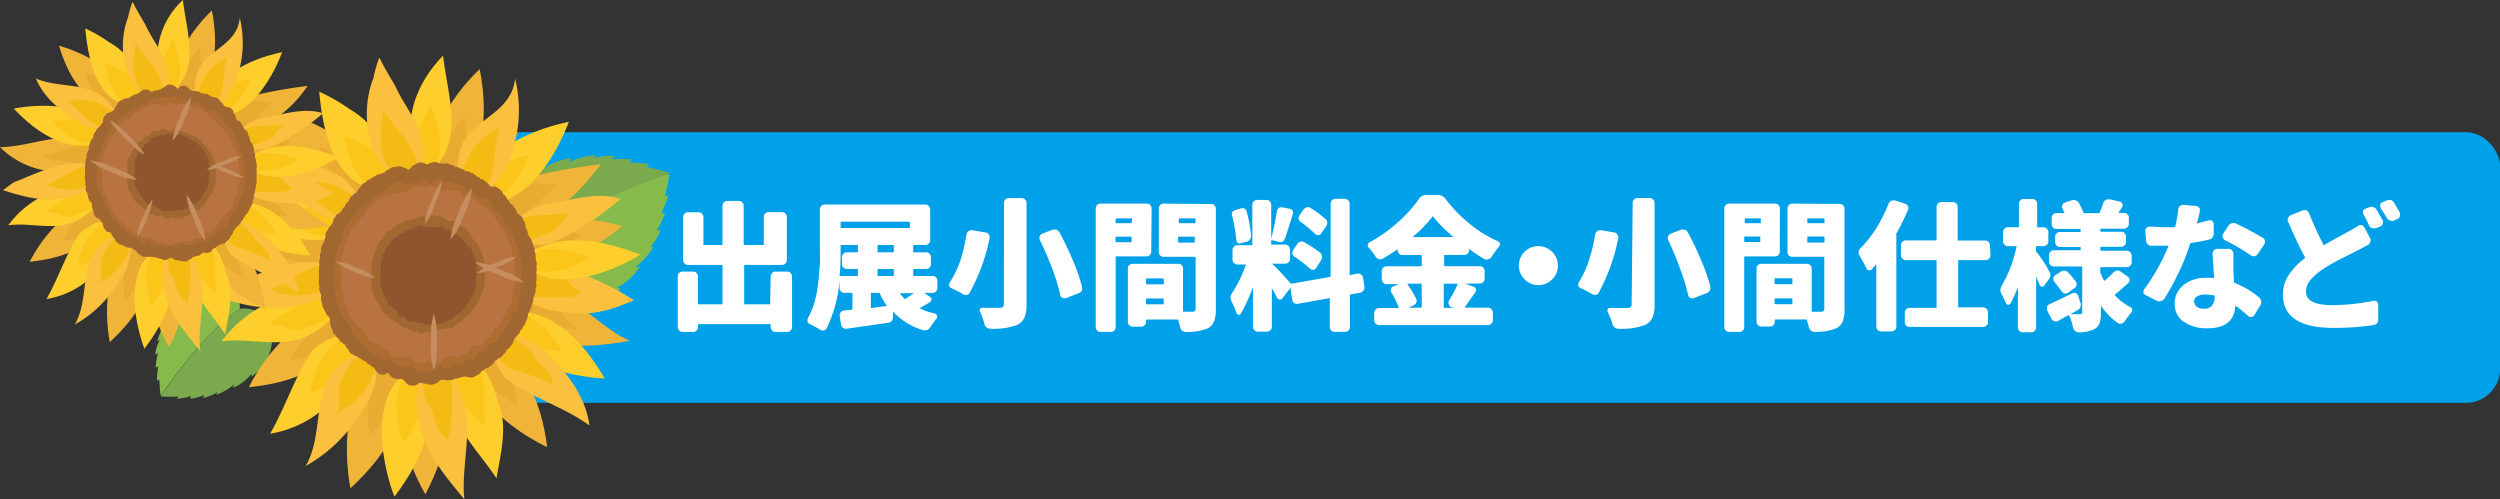 <svg xmlns="http://www.w3.org/2000/svg" viewBox="0 0 239.79 47.89"><rect x="0" y="0" width="239.79" height="47.89" fill="#333333" stroke="none"/><defs><style>.cls-1{fill:#00a1e9;}.cls-2{fill:#86ba4b;}.cls-3{fill:#7baa4e;}.cls-4{fill:#f0b439;}.cls-5{fill:#e9ac31;}.cls-6{fill:#fdce2c;}.cls-7{fill:#fbc519;}.cls-8{fill:#fac03e;}.cls-9{fill:#f4bb14;}.cls-10{fill:#a16731;}.cls-11,.cls-13,.cls-15,.cls-16,.cls-18,.cls-20,.cls-21,.cls-22,.cls-23,.cls-24{fill:none;stroke-miterlimit:10;}.cls-11,.cls-16,.cls-20,.cls-23{stroke:#a16731;}.cls-11{stroke-width:0.88px;}.cls-12{fill:#ad6c31;}.cls-13,.cls-21{stroke:#ad6c31;}.cls-13{stroke-width:0.75px;}.cls-14{fill:#b87340;}.cls-15,.cls-22{stroke:#b87340;}.cls-15{stroke-width:0.7px;}.cls-16{stroke-width:0.46px;}.cls-17{fill:#8f552f;}.cls-18,.cls-24{stroke:#8f552f;}.cls-18{stroke-width:0.39px;}.cls-19{fill:#c58e5f;}.cls-20{stroke-width:0.69px;}.cls-21{stroke-width:0.6px;}.cls-22{stroke-width:0.55px;}.cls-23{stroke-width:0.36px;}.cls-24{stroke-width:0.31px;}.cls-25{fill:#fff;}</style></defs><g id="Layer_2" data-name="Layer 2"><g id="_01" data-name="01"><rect class="cls-1" x="28.81" y="12.68" width="210.99" height="25.96" rx="3.27"/><path class="cls-2" d="M51.16,24.57h0A3.65,3.65,0,0,0,53,29.05c2.45,1.2,5,0,6.52-1.34.08-.07-.44-.05-.35-.11a5.8,5.8,0,0,0,2.19-2c0-.08-.56.13-.48.08a7.13,7.13,0,0,0,1.8-2c0-.08-.38.13-.32.06a5.73,5.73,0,0,0,1-1.64c0-.07-.4.07-.37,0a7.74,7.74,0,0,0,.8-1.67l-.37.06a14.06,14.06,0,0,0,.7-1.74l-.33.09c.15-.75.36-1.56.41-2.1C55.65,17.48,51.52,20.61,51.16,24.57Z"/><path class="cls-3" d="M48,21a3.63,3.63,0,0,0,3.17,3.58c2.15-2.73,5.7-5.47,13-7.9v-.1A20.6,20.6,0,0,0,62,16l.24-.25a12.75,12.75,0,0,0-1.87-.16l.22-.3a8.16,8.16,0,0,0-1.85,0c-.08,0,.24-.31.17-.32a5.58,5.58,0,0,0-1.92.18c-.1,0,.28-.27.19-.26a6.92,6.92,0,0,0-2.63.68c-.09,0,.37-.4.28-.39a5.74,5.74,0,0,0-2.8,1.05c-.09.05.16-.41.06-.37C50.27,16.53,48,18.27,48,21Z"/><path class="cls-2" d="M23,29.63h0a2.7,2.7,0,0,0-2.19-2.79,4.47,4.47,0,0,0-4.33,2.31c-.05.07.32,0,.27,0a4.19,4.19,0,0,0-1.13,1.9c0,.06.37-.22.32-.16a5.28,5.28,0,0,0-.84,1.82c0,.07.25-.16.22-.1A4,4,0,0,0,14.89,34s.27-.14.26-.09a5.76,5.76,0,0,0-.22,1.35l.25-.12a9.33,9.33,0,0,0-.13,1.38l.22-.14c.05.56.07,1.18.15,1.57C19.1,32.65,21.74,30.46,23,29.63Z"/><path class="cls-3" d="M26,31.49a2.68,2.68,0,0,0-3-1.86c-1.23.83-3.87,3-7.55,8.32,0,0,0,0,0,.08a15.66,15.66,0,0,0,1.65,0l-.12.23A9.39,9.39,0,0,0,18.33,38l-.09.26a5.32,5.32,0,0,0,1.32-.37c.05,0-.11.28-.06.27a4,4,0,0,0,1.32-.53c.07,0-.14.25-.07.23a5.21,5.21,0,0,0,1.71-1c.06-.05-.18.36-.12.33a4.24,4.24,0,0,0,1.77-1.32c.05-.06,0,.32,0,.26A4.46,4.46,0,0,0,26,31.49Z"/><path class="cls-4" d="M50,23.69s1.92-4.3,9.66-2C59.63,21.69,53.79,27,50,23.69Z"/><path class="cls-5" d="M50,23.65s1.13-2.46,5.67-1.17C55.64,22.48,52.2,25.54,50,23.65Z"/><path class="cls-4" d="M46.91,20.84A5.5,5.5,0,0,1,48.59,18a7.52,7.52,0,0,1,.84-.68,58.92,58.92,0,0,1,8.23-1.57c-1.55,1.93-3.1,3.87-5.47,4.87a8.24,8.24,0,0,1-1.24.5A5.41,5.41,0,0,1,46.91,20.84Z"/><path class="cls-5" d="M46.88,20.8a3.59,3.59,0,0,1,1.8-2.22,5.55,5.55,0,0,1,1.12-.51c1.27-.75,2.43-.37,3.59-.37-.77.78-1.16,1.17-2.12,2.07a6.53,6.53,0,0,1-1,.68A3.56,3.56,0,0,1,46.88,20.8Z"/><path class="cls-4" d="M42.48,17.83S39.13,13.34,46,6.63C46,6.63,48.16,15.8,42.48,17.83Z"/><path class="cls-5" d="M42.44,17.82s-1.9-2.62,2.08-6.58C44.52,11.24,45.69,16.59,42.44,17.82Z"/><path class="cls-4" d="M35.24,18.68s-5.19.85-7.8-7.79C27.44,10.89,36,13.07,35.24,18.68Z"/><path class="cls-5" d="M35.21,18.71s-3,.45-4.58-4.58C30.63,14.13,35.6,15.47,35.21,18.71Z"/><path class="cls-4" d="M32.88,24.45a5.2,5.2,0,0,1-2,1.19,6.77,6.77,0,0,1-1.14.29c-3.71.93-7-.56-9.47-2.74,3.79-.08,7.09-1.93,10.78-.68a5.58,5.58,0,0,1,.69.51A5.91,5.91,0,0,1,32.88,24.45Z"/><path class="cls-5" d="M32.88,24.51a3.46,3.46,0,0,1-1.85.83,4.94,4.94,0,0,1-1.45,0c-1.26-.55-3.16-.51-4.28-1.16,1.89,0,3.42-1.4,5.58-1.21a3.91,3.91,0,0,1,.76.31A3.26,3.26,0,0,1,32.88,24.51Z"/><path class="cls-4" d="M33.47,30.68s-.18,5.53-9.6,6.46C23.87,37.14,27.85,28.76,33.47,30.68Z"/><path class="cls-5" d="M33.5,30.73s-.15,3.17-5.65,3.78C27.85,34.51,30.24,29.66,33.5,30.73Z"/><path class="cls-4" d="M37.92,34.35s3.64,5.15-4.31,12.49C33.61,46.84,31.48,36.47,37.92,34.35Z"/><path class="cls-5" d="M38,34.37s2.05,3-2.54,7.33C35.44,41.7,34.28,35.65,38,34.37Z"/><path class="cls-4" d="M40.7,35s4.84,3.43.1,12.41C40.8,47.42,35.66,38.91,40.7,35Z"/><path class="cls-5" d="M40.76,35s2.75,2,.05,7.28C40.81,42.3,37.88,37.31,40.76,35Z"/><path class="cls-4" d="M45.6,33.21s5.67,0,6.88,9.67C52.48,42.88,43.78,39,45.6,33.21Z"/><path class="cls-5" d="M45.64,33.18s3.26.06,4,5.68C49.68,38.86,44.64,36.55,45.64,33.18Z"/><path class="cls-4" d="M48.42,29.07a5.65,5.65,0,0,1,3.26-.94,6.29,6.29,0,0,1,1.12.07c3,.61,4.9,3.33,7.61,4.49-2.33.39-5,.77-7.18.12l-.68-.17A5.89,5.89,0,0,1,48.42,29.07Z"/><path class="cls-5" d="M48.43,29a3.73,3.73,0,0,1,2.93-.41,6.24,6.24,0,0,1,1.2.4c1.26.58,1.65,1.74,2.81,2.52a15.83,15.83,0,0,1-2.9-.19,8.41,8.41,0,0,1-1.2-.16A3.68,3.68,0,0,1,48.43,29Z"/><path class="cls-6" d="M45.45,19.41s-.46-5.68,9.11-7.73C54.56,11.68,51.44,20.73,45.45,19.41Z"/><path class="cls-7" d="M45.42,19.37s-.22-3.27,5.35-4.53C50.77,14.84,48.88,20.08,45.42,19.37Z"/><path class="cls-6" d="M40.7,16.7a4.41,4.41,0,0,1-.8-1.29,6.63,6.63,0,0,1-.25-.72c-1-3.53.52-7,2.85-9.35.38,3.49,1.93,7.75-.66,10.56-.17.15-.34.29-.53.43A5.2,5.2,0,0,1,40.7,16.7Z"/><path class="cls-7" d="M40.65,16.69a1.92,1.92,0,0,1-.29-.42A3.51,3.51,0,0,1,40,15a9.08,9.08,0,0,1,1.37-5c.39,1.94,1.55,3.88.23,5.94A3,3,0,0,1,40.65,16.69Z"/><path class="cls-6" d="M37.49,18.26C32.23,18.63,31,13,30.62,8.8a9.75,9.75,0,0,1,.89.43c.26.14.58.31.93.52s.72.45,1.1.72c2.31,1.33,4.32,4.14,4.13,6.94A4.45,4.45,0,0,1,37.49,18.26Z"/><path class="cls-7" d="M37.45,18.29c-3.21-.06-4-2.87-4.42-5.29,2,.81,4,1.61,4.5,4.1A2.71,2.71,0,0,1,37.45,18.29Z"/><path class="cls-6" d="M33.2,22.23s-4.58,3.33-11.26-3.71C21.94,18.52,31.22,16.48,33.2,22.23Z"/><path class="cls-7" d="M33.18,22.28s-2.66,1.88-6.61-2.19C26.57,20.09,32,19,33.18,22.28Z"/><path class="cls-6" d="M32.69,29a5.57,5.57,0,0,1-2.08,2.57,9,9,0,0,1-.94.56c-2.59,1.38-5.69.22-8.41.61a11.62,11.62,0,0,1,6.15-4.3,8.5,8.5,0,0,1,1.3-.32A5.45,5.45,0,0,1,32.69,29Z"/><path class="cls-7" d="M32.71,29A3.64,3.64,0,0,1,30.6,31a6.49,6.49,0,0,1-1.19.35c-1.17,1-2.33-.55-3.5-.16.39-.78,1.94-1.16,2.28-1.75a7.42,7.42,0,0,1,1-.54A3.58,3.58,0,0,1,32.71,29Z"/><path class="cls-6" d="M34.84,32.07a6.47,6.47,0,0,1-1.39,4.53,11.14,11.14,0,0,1-.88,1,10.51,10.51,0,0,1-6.66,4c1.55-2.71,2.33-5.42,4.06-8,.18-.16.37-.31.57-.46A5.92,5.92,0,0,1,34.84,32.07Z"/><path class="cls-7" d="M34.88,32.11s.32,2-2.06,3.86c-.2.15-.42.3-.66.46a25.71,25.71,0,0,1-2.37,1.3,7.07,7.07,0,0,1,1.65-4.06A3.86,3.86,0,0,1,34.88,32.11Z"/><path class="cls-6" d="M39.83,35.07s4.31,4.29-2,12.57C37.81,47.64,34.07,38.15,39.83,35.07Z"/><path class="cls-7" d="M39.89,35.08s2.44,2.51-1.2,7.38C38.69,42.46,36.59,36.91,39.89,35.08Z"/><path class="cls-6" d="M44.31,33.69a6.17,6.17,0,0,1,3,3.46,9.32,9.32,0,0,1,.41,1.26c1.06,2.42.29,5.13-.1,7.46-1.55-2.33-3.88-4.65-4.52-7.39,0-.23-.06-.47-.08-.7A5.72,5.72,0,0,1,44.31,33.69Z"/><path class="cls-7" d="M44.37,33.67a3.82,3.82,0,0,1,1.85,2.4,7,7,0,0,1,.25,1.27c0,1.16,0,2.33,0,3.49a7,7,0,0,1-2.08-2.39,6.46,6.46,0,0,1-.5-1.14A3.79,3.79,0,0,1,44.37,33.67Z"/><path class="cls-6" d="M48,30.09S53.21,28,58,36.3C58,36.3,48.58,36.09,48,30.09Z"/><path class="cls-7" d="M48.05,30.05s3-1.19,5.85,3.65C53.9,33.7,48.42,33.51,48.05,30.05Z"/><path class="cls-8" d="M48.53,22.42a5.44,5.44,0,0,1,3.87-2.79l.6-.13c2.06-.42,4.47-1.1,6.53-.42a28.65,28.65,0,0,1-6.48,4.18,5.25,5.25,0,0,1-1.16.21A4.71,4.71,0,0,1,48.53,22.42Z"/><path class="cls-9" d="M48.52,22.37s.75-1.75,3.64-1.75c.23,0,.46,0,.72,0a7.56,7.56,0,0,1,1.83-.16c-.68.69-1.37,1.72-2.27,1.91a6.15,6.15,0,0,1-.95.4A3.08,3.08,0,0,1,48.52,22.37Z"/><path class="cls-8" d="M44.75,19.45A6.18,6.18,0,0,1,44,15a7.62,7.62,0,0,1,.3-1.11c1.26-2.58,4.74-3.06,5.11-6.35a12.79,12.79,0,0,1-.36,7.25,6.12,6.12,0,0,1-.35.93,8.85,8.85,0,0,1-.51.89A6.18,6.18,0,0,1,44.75,19.45Z"/><path class="cls-9" d="M44.69,19.43a4.78,4.78,0,0,1,.11-4.13,7.78,7.78,0,0,1,.52-.94,8.46,8.46,0,0,1,2.54-2.08,17.79,17.79,0,0,0-.44,2.66c0,.32-.06.64-.11,1a7,7,0,0,1-.56,1.83A3.76,3.76,0,0,1,44.69,19.43Z"/><path class="cls-8" d="M39.41,17.76c-4.19-1.35-5-6.78-3.58-10.3a8.42,8.42,0,0,1,.24-1c.09-.32.19-.63.31-.94.31.62.65,1.22,1,1.82l.53.9c1.18,2.7,3.89,5,2.14,8.51A6.24,6.24,0,0,1,39.41,17.76Z"/><path class="cls-9" d="M39.35,17.77c-3.36-1.36-3-4.85-2.58-7.17,1.16,1.94,3.48,3.49,3.18,6A3.15,3.15,0,0,1,39.35,17.77Z"/><path class="cls-8" d="M34.85,20.86a5.55,5.55,0,0,1-3.31,0,8.49,8.49,0,0,1-1-.36c-2.4-1.4-4.73-2.95-5.89-5.66,2.71,1.16,5.81.39,8.37,2.36a6.49,6.49,0,0,1,.9,1A5.28,5.28,0,0,1,34.85,20.86Z"/><path class="cls-9" d="M34.82,20.9A3.6,3.6,0,0,1,32,20.51a6.17,6.17,0,0,1-1-.69,27.69,27.69,0,0,1-2.45-2.25c1.56,0,2.72-.38,4.24.55a5.14,5.14,0,0,1,1,.67A3.17,3.17,0,0,1,34.82,20.9Z"/><path class="cls-8" d="M33.13,26.36a5.86,5.86,0,0,1-2.58,2.29,8.07,8.07,0,0,1-1.06.42,12.39,12.39,0,0,1-6.57,0l-.74-.18c-.5-.14-1-.3-1.57-.49,0,0,.22-.18.6-.46.19-.14.42-.31.69-.48,3.4-1.35,6.64-3.05,10-2a4.12,4.12,0,0,1,.63.39A5.69,5.69,0,0,1,33.13,26.36Z"/><path class="cls-9" d="M33.14,26.41a3.35,3.35,0,0,1-1.52,1.31,4.67,4.67,0,0,1-1,.35c-1.62.26-3.19.53-4.68-.35,2-.63,3.71-2.84,6.07-2A3.27,3.27,0,0,1,33.14,26.41Z"/><path class="cls-8" d="M35.88,33.56a6.5,6.5,0,0,1-1,5.62c-.12.2-.26.4-.4.6a14.32,14.32,0,0,1-5.16,4.92c1.55-2.71.77-5.81,2.34-8.69.13-.18.28-.36.43-.53A5.61,5.61,0,0,1,35.88,33.56Z"/><path class="cls-9" d="M35.92,33.59s.71,1.81-1.11,4a6.47,6.47,0,0,1-.51.56c-.29.75-1.84,1.14-2.23,1.91.77-.77.39-1.94.51-3.18a8.51,8.51,0,0,1,.48-1.13A3.71,3.71,0,0,1,35.92,33.59Z"/><path class="cls-8" d="M41.35,34.62a5.67,5.67,0,0,1,2,1.69,8.78,8.78,0,0,1,.59.87c1.77,3.35.22,7.22.6,10.71-1.93-2.32-3.87-4.65-4.38-7.47a6,6,0,0,1-.14-.74A6.18,6.18,0,0,1,41.35,34.62Z"/><path class="cls-9" d="M41.41,34.6a3.67,3.67,0,0,1,1.51,1.52,4.72,4.72,0,0,1,.44,1A18.17,18.17,0,0,1,43,42.08c-1.55-.78-1.16-2.72-2.15-3.65a5.77,5.77,0,0,1-.25-1.29A3.61,3.61,0,0,1,41.41,34.6Z"/><path class="cls-8" d="M47.18,32a5.83,5.83,0,0,1,3.46.65,7.53,7.53,0,0,1,1,.58c2.18,1.75,4.51,4.47,4.89,7.57-2.71-1.94-5.81-2.71-8.14-4.64a4.67,4.67,0,0,1-.41-.58A5.68,5.68,0,0,1,47.18,32Z"/><path class="cls-9" d="M47.22,32a3.8,3.8,0,0,1,2.89,1,6.27,6.27,0,0,1,.93.93c.45,1.11,2,1.5,2,3.05a17.85,17.85,0,0,0-4.2-1.65,4.42,4.42,0,0,1-.89-.89A3.36,3.36,0,0,1,47.22,32Z"/><path class="cls-8" d="M48.83,26.83A6.31,6.31,0,0,1,53,25.49a23.3,23.3,0,0,1,7.82,3.32c-1.94.78-3.88,1.55-6.18,1.14a12.51,12.51,0,0,1-1.36-.13A5.79,5.79,0,0,1,48.83,26.83Z"/><path class="cls-9" d="M48.84,26.78A3.63,3.63,0,0,1,51.63,26a5.58,5.58,0,0,1,1.22.26c1.36-.2,1.74,1.35,2.91,1.74-.78.77-1.94.39-2.72.52a6.76,6.76,0,0,1-1.19,0A3.56,3.56,0,0,1,48.84,26.78Z"/><path class="cls-6" d="M49.85,25.19s2.76-4.26,11.57-.76C61.42,24.43,53.94,29.22,49.85,25.19Z"/><path class="cls-7" d="M49.85,25.14s1.62-2.42,6.79-.44C56.64,24.7,52.24,27.44,49.85,25.14Z"/><path class="cls-10" d="M50.74,26.31c.4,0,.39.28,0,.26.4,0,.36.43,0,.39.4,0,.34.82-.06.76.4.06.31.37-.08.29.39.08.27.48-.12.38.39.1.25.77-.13.66.38.11.21.5-.16.36.37.14.18.56-.19.4.37.16.16,1-.2.78.36.18.12.56-.23.37.35.19.09.59-.25.38a.26.26,0,1,1-.28.43c.33.23,0,.55-.29.3.32.25,0,1-.31.77.3.25,0,.37-.33.09.29.28-.08,1-.35.67.27.28-.11.5-.37.19.26.31-.14.6-.38.29.24.31-.17.84-.4.52.23.32-.2.44-.41.1.21.34-.24.71-.43.36.19.35-.26.76-.44.41.18.35-.29.43-.45.06.16.37-.32.18-.46-.2.14.38-.34.6-.46.22.12.38-.38.45-.48.07.1.38-.4.58-.48.19.08.39-.43.27-.49-.13.06.4-.45.47-.49.07,0,.4-.47.87-.49.47,0,.4-.5.29-.5-.1,0,.39-.51.3-.49-.1,0,.4-.53.37-.49,0,0,.39-.56.77-.5.37-.06.4-.56-.15-.48-.54-.08.39-.58.09-.48-.29-.1.38-.6.55-.48.17-.12.38-.61-.13-.47-.5-.14.37-.61.08-.46-.29-.15.37-.62.79-.45.44-.17.35-.63-.39-.43-.74-.2.35-.64.15-.43-.19-.21.34-.64-.09-.41-.42-.23.33-.65.17-.4-.15-.25.32-.64,0-.38-.33-.26.3-.65.23-.37-.06-.28.29-.64,0-.35-.33-.29.28-.64-.37-.33-.63-.31.26-.63.09-.32-.15-.31.24-.62-.07-.29-.3-.33.23-.61-.18-.27-.4-.34.22-.6,0-.25-.22-.35.2-.59-1-.23-1.13a.26.26,0,1,1-.21-.48c-.36.15-.56.07-.18-.06a.28.28,0,1,1-.16-.54c-.38.12-.52,0-.14-.11-.38.1-.5-1-.11-1.08-.39.08-.48-.25-.09-.31-.39.06-.45-.11-.06-.15-.39,0-.43-1.1,0-1.12-.4,0-.42-.13,0-.13a.3.3,0,0,1,0-.6c-.4,0-.36-.19,0-.15-.39,0-.33-.91.06-.84-.39-.07-.3-.55.09-.47-.39-.08-.27-.83.11-.73-.38-.1-.24.15.14.27-.38-.12-.22-1.1.16-1a.26.26,0,1,1,.18-.47c-.36-.16-.15-.47.21-.29-.36-.18-.12-.39.23-.19-.35-.2-.09-1,.25-.79-.34-.21-.05-.3.27-.08-.32-.22,0-.59.3-.34-.32-.25,0-.71.31-.46-.3-.25,0-.7.33-.42-.29-.28.07-.92.35-.63-.28-.29.11-.35.37-.05-.26-.3.14-1.1.38-.78-.24-.32.17-.58.4-.25-.23-.33.2-.67.41-.34a.25.25,0,1,1,.43-.26c-.2-.34.26-.49.43-.13-.17-.36.3-.5.45-.13-.15-.37.32-.78.46-.41-.14-.37.35-.51.47-.13-.12-.38.38-.4.48,0-.1-.39.4-.06.48.33-.08-.39.42-.46.48-.07-.06-.39.45-1,.5-.59,0-.4.47-.47.49-.07,0-.4.49,0,.49.37,0-.4.52-.85.5-.46,0-.39.53-.18.49.22,0-.4.55-.42.49,0,.06-.4.57-.4.49,0,.08-.39.58-.07.48.32.1-.39.6-.33.48.05.12-.38.6,0,.46.37.14-.37.62-.39.46,0,.16-.36.63,0,.45.35.18-.36.63-.05.44.3.19-.35.64-.17.43.16.21-.33.64.26.41.59.23-.33.64-.29.4,0,.24-.32.64-.29.38,0,.26-.3.64.28.37.57.27-.29.64.08.35.35.29-.27.63.43.33.69.3-.26.63-.24.31,0,.32-.24.62.67.29.9.33-.23.62-.22.28,0,.34-.21.6.11.25.31.35-.2.59.5.23.67.36-.17.57.67.2.83.37-.16.56.08.19.22.37-.14.54.17.16.29.38-.12.52.38.13.48.39-.1.51.17.12.25.39-.08.48.95.08,1,.4-.06.46,0,.06.07.4,0,.44.25,0,.27C51.13,25.42,51.14,26.31,50.74,26.31Z"/><path class="cls-11" d="M50.74,26.31c.4,0,.39.28,0,.26.4,0,.36.43,0,.39.4,0,.34.82-.06.76.4.06.31.37-.08.29.39.08.27.48-.12.38.39.1.25.77-.13.66.38.11.21.5-.16.36.37.14.18.56-.19.4.37.16.16,1-.2.78.36.18.12.56-.23.37.35.19.09.59-.25.38a.26.26,0,1,1-.28.43c.33.23,0,.55-.29.3.32.25,0,1-.31.77.3.25,0,.37-.33.09.29.28-.08,1-.35.67.27.28-.11.5-.37.19.26.31-.14.6-.38.29.24.31-.17.84-.4.52.23.32-.2.44-.41.1.21.34-.24.71-.43.36.19.35-.26.76-.44.41.18.35-.29.43-.45.06.16.37-.32.18-.46-.2.14.38-.34.6-.46.22.12.38-.38.45-.48.07.1.38-.4.58-.48.19.08.39-.43.27-.49-.13.06.4-.45.47-.49.07,0,.4-.47.87-.49.47,0,.4-.5.29-.5-.1,0,.39-.51.3-.49-.1,0,.4-.53.37-.49,0,0,.39-.56.77-.5.37-.06.4-.56-.15-.48-.54-.08.39-.58.09-.48-.29-.1.38-.6.55-.48.17-.12.38-.61-.13-.47-.5-.14.37-.61.08-.46-.29-.15.37-.62.79-.45.44-.17.35-.63-.39-.43-.74-.2.35-.64.15-.43-.19-.21.34-.64-.09-.41-.42-.23.33-.65.17-.4-.15-.25.32-.64,0-.38-.33-.26.3-.65.23-.37-.06-.28.29-.64,0-.35-.33-.29.28-.64-.37-.33-.63-.31.26-.63.09-.32-.15-.31.24-.62-.07-.29-.3-.33.23-.61-.18-.27-.4-.34.22-.6,0-.25-.22-.35.2-.59-1-.23-1.13a.26.26,0,1,1-.21-.48c-.36.15-.56.07-.18-.06a.28.28,0,1,1-.16-.54c-.38.12-.52,0-.14-.11-.38.1-.5-1-.11-1.08-.39.08-.48-.25-.09-.31-.39.06-.45-.11-.06-.15-.39,0-.43-1.1,0-1.12-.4,0-.42-.13,0-.13a.3.3,0,0,1,0-.6c-.4,0-.36-.19,0-.15-.39,0-.33-.91.06-.84-.39-.07-.3-.55.09-.47-.39-.08-.27-.83.11-.73-.38-.1-.24.15.14.27-.38-.12-.22-1.1.16-1a.26.26,0,1,1,.18-.47c-.36-.16-.15-.47.21-.29-.36-.18-.12-.39.23-.19-.35-.2-.09-1,.25-.79-.34-.21-.05-.3.27-.08-.32-.22,0-.59.3-.34-.32-.25,0-.71.31-.46-.3-.25,0-.7.33-.42-.29-.28.07-.92.35-.63-.28-.29.11-.35.37-.05-.26-.3.14-1.1.38-.78-.24-.32.17-.58.4-.25-.23-.33.2-.67.41-.34a.25.25,0,1,1,.43-.26c-.2-.34.26-.49.43-.13-.17-.36.3-.5.45-.13-.15-.37.32-.78.46-.41-.14-.37.35-.51.47-.13-.12-.38.38-.4.48,0-.1-.39.4-.06.48.33-.08-.39.42-.46.48-.07-.06-.39.45-1,.5-.59,0-.4.47-.47.49-.07,0-.4.49,0,.49.37,0-.4.52-.85.5-.46,0-.39.53-.18.49.22,0-.4.55-.42.49,0,.06-.4.57-.4.49,0,.08-.39.58-.07.48.32.1-.39.6-.33.48.05.12-.38.6,0,.46.37.14-.37.62-.39.46,0,.16-.36.63,0,.45.35.18-.36.63-.05.44.3.19-.35.64-.17.43.16.21-.33.64.26.41.59.23-.33.64-.29.4,0,.24-.32.64-.29.38,0,.26-.3.64.28.37.57.27-.29.64.08.35.35.29-.27.63.43.33.69.3-.26.63-.24.31,0,.32-.24.62.67.29.9.33-.23.62-.22.28,0,.34-.21.6.11.25.31.35-.2.59.5.23.67.36-.17.57.67.2.83.37-.16.56.08.19.22.37-.14.54.17.16.29.38-.12.52.38.13.48.39-.1.51.17.12.25.39-.08.48.95.08,1,.4-.06.46,0,.06.07.4,0,.44.25,0,.27C51.13,25.42,51.14,26.31,50.74,26.31Z"/><path class="cls-12" d="M49.4,26.32c.34,0,.33.57,0,.56.34,0,.31.33,0,.29.35,0,.29.48-.05.43.34,0,.26.21-.07.14.33.07.23,1-.1,1,.33.08.21.61-.12.5.33.11.19.49-.13.37.32.12.15-.08-.16-.22.31.14.13.92-.18.77.31.15.1.67-.2.5.3.17.08.2-.22,0,.3.18.05.75-.23.56.28.19,0,.49-.25.28a.23.23,0,1,1-.27.37c.26.22,0,.83-.29.59.25.24-.06,0-.3-.25.24.25-.09.59-.32.33.23.26-.12,1-.33.69.21.27-.14.18-.34-.1.2.28-.17.42-.36.12.19.3-.2,1.05-.36.75.16.3-.23,0-.38-.3.15.3-.25.78-.39.46.14.32-.27.57-.39.25.12.32-.3.3-.41,0,.11.33-.32.33-.41,0,.09.33-.34.82-.41.49.07.33-.37-.16-.42-.5.05.34-.39.55-.42.21,0,.34-.41.5-.43.16,0,.34-.43.69-.43.34,0,.35-.44.35-.42,0,0,.34-.46.26-.43-.08,0,.34-.47-.11-.42-.45-.05.34-.49,0-.42-.29-.07.33-.5.73-.42.4-.08.33-.51.07-.41-.26-.1.33-.52.35-.4,0-.12.32-.53-.28-.4-.6-.13.32-.53.26-.38,0-.15.31-.55.39-.38.09-.17.3-.55-.2-.37-.5-.18.3-.55.47-.35.18-.2.29-.56-.15-.35-.43-.21.28-.55.1-.33-.16-.22.26-.55.08-.31-.17-.24.25-.55-.22-.31-.45-.24.23-.54-.36-.28-.59-.26.23-.54.22-.27,0-.27.21-.54-.56-.25-.76-.29.2-.53-.32-.24-.51-.29.19-.52,0-.21-.14-.31.16-.51-.07-.2-.22-.31.15-.5,0-.18-.16-.32.14-.48-.55-.16-.67-.32.12-.46-.11-.14-.22-.32.11-.45-.22-.11-.31-.34.09-.44-.68-.1-.75a.23.23,0,1,1-.07-.45c-.34.05-.4-.63-.06-.67-.34,0-.37.14,0,.12-.34,0-.35-.56,0-.56-.34,0-.33-.72,0-.7-.34,0-.31,0,0,0a.24.24,0,1,1,.06-.47c-.34-.05-.27-.8.07-.73a.23.23,0,1,1,.1-.45c-.34-.08-.21-.5.11-.4-.32-.1-.18-.18.14-.06a.24.24,0,1,1,.16-.46c-.32-.13-.13-.81.18-.66-.31-.15-.1-.7.2-.53-.3-.17-.08-.33.21-.15-.29-.18,0-.71.24-.51-.28-.2,0-.36.25-.15-.27-.21,0-.5.27-.27-.26-.23,0-.87.29-.63-.25-.24.06-.43.3-.18-.24-.25.09-.41.31-.14-.22-.27.12-.36.33-.09-.21-.27.15-.94.35-.65-.2-.29.17-.26.35,0-.18-.29.2-.54.37-.24-.17-.3.23-.57.38-.26-.15-.31.25-.73.38-.41-.13-.32.28-.55.4-.22-.12-.33.3-.47.4-.14-.1-.33.33.23.41.56-.08-.33.35-.79.42-.45-.07-.34.37-.21.42.13-.05-.34.39-.36.42,0,0-.34.41-.91.43-.57,0-.34.42.15.42.49,0-.34.45-.2.43.14,0-.34.46-.83.42-.49,0-.34.48-.31.43,0,.05-.34.49.15.42.48.07-.33.5-.67.41-.34.09-.33.52.18.41.51.11-.33.53-.6.41-.28.12-.32.53.43.39.75.14-.32.54-.58.39-.28.15-.3.54,0,.38.27.16-.3.55.27.36.56.19-.29.56,0,.36.24.2-.28.55-.58.34-.31.21-.27.56,0,.33.25.23-.26.56.57.32.82.24-.25.55,0,.3.27.25-.24.55.13.29.36.26-.23.54-.37.27-.16.27-.21.53.66.25.86a.22.22,0,1,1,.23.38c.3-.18.52-.23.22-.07a.24.24,0,1,1,.2.44c.31-.15.49.67.18.8.31-.13.48.15.16.27.32-.12.46.16.13.27.33-.11.45.58.12.66.33-.08.43.27.1.34.33-.07.41-.07.07,0,.34-.05.4.57.05.6.35,0,.38.11,0,.13C49.73,25.58,49.74,26.32,49.4,26.32Z"/><path class="cls-13" d="M49.4,26.32c.34,0,.33.57,0,.56.34,0,.31.33,0,.29.35,0,.29.48-.05.43.34,0,.26.21-.07.14.33.07.23,1-.1,1,.33.08.21.61-.12.5.33.11.19.49-.13.37.32.12.15-.08-.16-.22.31.14.13.92-.18.77.31.15.1.67-.2.5.3.17.08.2-.22,0,.3.18.05.75-.23.56.28.19,0,.49-.25.28a.23.23,0,1,1-.27.37c.26.22,0,.83-.29.59.25.24-.06,0-.3-.25.24.25-.09.59-.32.33.23.26-.12,1-.33.69.21.27-.14.18-.34-.1.2.28-.17.42-.36.12.19.3-.2,1.05-.36.75.16.3-.23,0-.38-.3.15.3-.25.78-.39.46.14.32-.27.57-.39.25.12.32-.3.3-.41,0,.11.33-.32.33-.41,0,.09.33-.34.82-.41.49.07.33-.37-.16-.42-.5.05.34-.39.55-.42.21,0,.34-.41.5-.43.16,0,.34-.43.69-.43.34,0,.35-.44.35-.42,0,0,.34-.46.26-.43-.08,0,.34-.47-.11-.42-.45-.05.34-.49,0-.42-.29-.07.33-.5.73-.42.4-.08.33-.51.07-.41-.26-.1.33-.52.35-.4,0-.12.32-.53-.28-.4-.6-.13.32-.53.26-.38,0-.15.31-.55.39-.38.09-.17.3-.55-.2-.37-.5-.18.3-.55.47-.35.18-.2.29-.56-.15-.35-.43-.21.28-.55.1-.33-.16-.22.26-.55.08-.31-.17-.24.25-.55-.22-.31-.45-.24.23-.54-.36-.28-.59-.26.23-.54.22-.27,0-.27.21-.54-.56-.25-.76-.29.2-.53-.32-.24-.51-.29.19-.52,0-.21-.14-.31.16-.51-.07-.2-.22-.31.15-.5,0-.18-.16-.32.14-.48-.55-.16-.67-.32.12-.46-.11-.14-.22-.32.11-.45-.22-.11-.31-.34.09-.44-.68-.1-.75a.23.23,0,1,1-.07-.45c-.34.05-.4-.63-.06-.67-.34,0-.37.14,0,.12-.34,0-.35-.56,0-.56-.34,0-.33-.72,0-.7-.34,0-.31,0,0,0a.24.24,0,1,1,.06-.47c-.34-.05-.27-.8.07-.73a.23.23,0,1,1,.1-.45c-.34-.08-.21-.5.11-.4-.32-.1-.18-.18.14-.06a.24.24,0,1,1,.16-.46c-.32-.13-.13-.81.18-.66-.31-.15-.1-.7.2-.53-.3-.17-.08-.33.21-.15-.29-.18,0-.71.24-.51-.28-.2,0-.36.25-.15-.27-.21,0-.5.27-.27-.26-.23,0-.87.29-.63-.25-.24.06-.43.3-.18-.24-.25.09-.41.31-.14-.22-.27.12-.36.33-.09-.21-.27.15-.94.35-.65-.2-.29.17-.26.35,0-.18-.29.2-.54.37-.24-.17-.3.23-.57.38-.26-.15-.31.25-.73.38-.41-.13-.32.28-.55.4-.22-.12-.33.3-.47.4-.14-.1-.33.33.23.41.56-.08-.33.35-.79.42-.45-.07-.34.37-.21.42.13-.05-.34.39-.36.42,0,0-.34.41-.91.43-.57,0-.34.42.15.42.49,0-.34.45-.2.43.14,0-.34.46-.83.42-.49,0-.34.48-.31.43,0,.05-.34.49.15.42.48.07-.33.5-.67.41-.34.09-.33.52.18.41.51.11-.33.53-.6.41-.28.12-.32.53.43.39.75.14-.32.54-.58.39-.28.15-.3.54,0,.38.27.16-.3.55.27.36.56.19-.29.56,0,.36.24.2-.28.55-.58.34-.31.21-.27.56,0,.33.25.23-.26.56.57.32.82.24-.25.55,0,.3.27.25-.24.55.13.29.36.26-.23.54-.37.27-.16.27-.21.53.66.25.86a.22.22,0,1,1,.23.38c.3-.18.52-.23.22-.07a.24.24,0,1,1,.2.44c.31-.15.49.67.18.8.31-.13.48.15.16.27.32-.12.46.16.13.27.33-.11.45.58.12.66.33-.08.43.27.1.34.33-.07.41-.07.07,0,.34-.05.4.57.05.6.35,0,.38.11,0,.13C49.73,25.58,49.74,26.32,49.4,26.32Z"/><path class="cls-14" d="M48.81,26.45c.32,0,.31.27,0,.26.32,0,.29.61,0,.57.32,0,.26,0-.05-.07.31.05.24.6-.07.54.31.06.22.33-.09.25.31.08.2,1-.11.88.31.09.17.33-.13.22.3.11.15.17-.14,0,.29.13.12.79-.17.65.29.14.1.34-.18.19.28.15.07.64-.21.47.28.17.05.68-.21.49.26.19,0,.33-.24.14.25.19,0,.27-.25.06.24.21,0,1-.27.78.24.22-.06.27-.28,0,.22.23-.08.73-.29.49.21.24-.11.56-.31.3.2.26-.13.12-.32-.14.19.26-.16.39-.33.12.17.27-.18.49-.34.21.16.28-.21.87-.35.59.14.28-.23.26-.36,0,.13.3-.26.59-.37.29.11.3-.28.06-.37-.25.09.31-.3.53-.38.22.08.31-.33.3-.39,0,.06.32-.34.69-.39.37,0,.32-.36.6-.39.28,0,.32-.38.22-.4-.1,0,.32-.4-.09-.4-.41,0,.32-.41.82-.39.5,0,.32-.43.23-.4-.08,0,.31-.44.17-.39-.15,0,.32-.46-.12-.39-.43-.07.31-.47.44-.39.13-.08.31-.48,0-.38-.26-.1.3-.49.5-.38.2-.11.3-.49.17-.36-.12-.13.29-.5-.19-.36-.48-.14.29-.51.12-.36-.16-.15.28-.51,0-.34-.3-.17.28-.51,0-.33-.26-.18.26-.51.17-.32-.08-.19.25-.51.24-.3,0-.21.24-.52-.21-.3-.44-.22.23-.51-.3-.28-.52-.23.22-.51,0-.26-.25-.25.21-.51-.11-.26-.31-.25.2-.49.09-.23-.1-.26.19-.49-.24-.22-.41-.27.17-.48.2-.2,0-.28.16-.47-.28-.18-.42-.29.14-.46-.33-.17-.46-.29.13-.45-.33-.15-.44-.3.11-.43-.26-.12-.36-.31.1-.42-.57-.11-.65a.21.21,0,1,1-.09-.41c-.32.07-.39,0-.07-.06-.32.05-.37-.28,0-.31-.32,0-.35-.25,0-.27a.24.24,0,1,1,0-.47c-.32,0-.31-.72,0-.71-.32,0-.29-.58,0-.55-.32,0-.27-.3,0-.25-.32-.05-.25-.23.07-.16-.32-.07-.22-.55.09-.47a.21.21,0,1,1,.11-.41c-.31-.1-.18-.54.12-.42-.3-.12-.14-.3.15-.18-.29-.12-.12-.78.17-.64-.29-.14-.1-.61.18-.46-.28-.15-.07-.1.2.07-.27-.17,0-.46.22-.28-.26-.18,0-.82.24-.63-.26-.19,0-.31.25-.11-.25-.2,0-.43.26-.21-.23-.22.06-1,.28-.78-.22-.23.09-.24.3,0-.21-.24.11-.57.3-.31-.19-.26.14-.61.32-.34-.18-.27.16-.33.33-.06-.17-.27.19-.64.35-.36-.16-.28.21-.08.35.21-.14-.29.23-.68.36-.39-.13-.29.25-.3.36,0-.11-.3.28-.31.38,0-.1-.31.3-.37.38-.06-.08-.31.32-.59.39-.28-.07-.31.34-.7.39-.38,0-.32.36-.18.39.14,0-.32.38-.26.4.06,0-.32.39-.34.39,0,0-.32.42-.56.4-.24,0-.32.43.21.4.53,0-.32.44-.37.39-.06,0-.31.45-.14.39.18.06-.32.47-.55.39-.24.08-.31.47.14.38.44.09-.3.48-.72.37-.42.11-.3.5.21.37.51.13-.3.5,0,.36.27.14-.29.51-.61.35-.33.16-.28.51.18.34.45.17-.27.52-.29.33,0,.19-.26.52.58.32.84.2-.26.52-.57.31-.33.21-.24.51.39.29.62.22-.23.52-.21.29,0,.23-.22.5.34.26.55.24-.21.5-.13.25.06.25-.19.5.54.24.73.26-.19.49.24.21.41.28-.17.49-.39.21-.24.28-.15.47.41.18.55a.21.21,0,1,1,.17.38c.29-.13.44.5.14.61.3-.11.44-.15.13,0,.31-.1.42.81.11.89.31-.08.4,0,.09,0a.21.21,0,1,1,.07.4c.31,0,.37.26.05.29.32,0,.35.77,0,.79C49.12,26.12,49.13,26.45,48.81,26.45Z"/><path class="cls-15" d="M48.81,26.45c.32,0,.31.27,0,.26.32,0,.29.61,0,.57.32,0,.26,0-.05-.07.31.05.24.6-.07.54.31.06.22.33-.09.25.31.08.2,1-.11.88.31.09.17.33-.13.22.3.11.15.17-.14,0,.29.13.12.79-.17.65.29.14.1.34-.18.19.28.15.07.64-.21.47.28.17.05.68-.21.49.26.19,0,.33-.24.14.25.19,0,.27-.25.06.24.21,0,1-.27.78.24.22-.06.27-.28,0,.22.23-.08.73-.29.49.21.24-.11.56-.31.3.2.26-.13.12-.32-.14.19.26-.16.39-.33.12.17.27-.18.49-.34.21.16.28-.21.87-.35.59.14.28-.23.26-.36,0,.13.3-.26.59-.37.29.11.3-.28.06-.37-.25.09.31-.3.53-.38.22.08.31-.33.3-.39,0,.06.32-.34.69-.39.37,0,.32-.36.6-.39.28,0,.32-.38.22-.4-.1,0,.32-.4-.09-.4-.41,0,.32-.41.82-.39.5,0,.32-.43.23-.4-.08,0,.31-.44.17-.39-.15,0,.32-.46-.12-.39-.43-.07.31-.47.44-.39.13-.08.31-.48,0-.38-.26-.1.3-.49.5-.38.2-.11.3-.49.17-.36-.12-.13.29-.5-.19-.36-.48-.14.29-.51.12-.36-.16-.15.28-.51,0-.34-.3-.17.28-.51,0-.33-.26-.18.26-.51.17-.32-.08-.19.25-.51.24-.3,0-.21.24-.52-.21-.3-.44-.22.23-.51-.3-.28-.52-.23.22-.51,0-.26-.25-.25.21-.51-.11-.26-.31-.25.2-.49.09-.23-.1-.26.19-.49-.24-.22-.41-.27.17-.48.2-.2,0-.28.16-.47-.28-.18-.42-.29.14-.46-.33-.17-.46-.29.13-.45-.33-.15-.44-.3.11-.43-.26-.12-.36-.31.1-.42-.57-.11-.65a.21.21,0,1,1-.09-.41c-.32.07-.39,0-.07-.06-.32.05-.37-.28,0-.31-.32,0-.35-.25,0-.27a.24.24,0,1,1,0-.47c-.32,0-.31-.72,0-.71-.32,0-.29-.58,0-.55-.32,0-.27-.3,0-.25-.32-.05-.25-.23.07-.16-.32-.07-.22-.55.09-.47a.21.21,0,1,1,.11-.41c-.31-.1-.18-.54.12-.42-.3-.12-.14-.3.15-.18-.29-.12-.12-.78.17-.64-.29-.14-.1-.61.18-.46-.28-.15-.07-.1.2.07-.27-.17,0-.46.22-.28-.26-.18,0-.82.24-.63-.26-.19,0-.31.25-.11-.25-.2,0-.43.26-.21-.23-.22.06-1,.28-.78-.22-.23.09-.24.3,0-.21-.24.11-.57.3-.31-.19-.26.14-.61.32-.34-.18-.27.16-.33.33-.06-.17-.27.19-.64.35-.36-.16-.28.21-.08.35.21-.14-.29.23-.68.36-.39-.13-.29.25-.3.36,0-.11-.3.28-.31.38,0-.1-.31.3-.37.38-.06-.08-.31.32-.59.39-.28-.07-.31.34-.7.39-.38,0-.32.36-.18.39.14,0-.32.38-.26.4.06,0-.32.39-.34.39,0,0-.32.42-.56.4-.24,0-.32.43.21.4.53,0-.32.44-.37.39-.06,0-.31.45-.14.39.18.06-.32.47-.55.39-.24.08-.31.47.14.38.44.09-.3.48-.72.37-.42.11-.3.5.21.37.51.13-.3.5,0,.36.27.14-.29.51-.61.35-.33.16-.28.51.18.34.45.17-.27.52-.29.33,0,.19-.26.52.58.32.84.2-.26.52-.57.31-.33.21-.24.51.39.29.62.22-.23.52-.21.29,0,.23-.22.5.34.26.55.24-.21.5-.13.25.06.25-.19.5.54.24.73.26-.19.49.24.21.41.28-.17.49-.39.21-.24.28-.15.47.41.18.55a.21.21,0,1,1,.17.38c.29-.13.44.5.14.61.3-.11.44-.15.13,0,.31-.1.42.81.11.89.31-.08.4,0,.09,0a.21.21,0,1,1,.07.4c.31,0,.37.26.05.29.32,0,.35.77,0,.79C49.12,26.12,49.13,26.45,48.81,26.45Z"/><path class="cls-10" d="M46.12,26.4c.21,0,.2.4,0,.39.21,0,.19-.07,0-.1.21,0,.17.56,0,.53.2,0,.16.07-.05,0,.21.05.15.36-.06.3.21.06.13.32-.07.25.2.07.11.28-.08.21.19.07.09.46-.1.38.19.08.08.23-.11.14.19.09.06.42-.12.32.18.1.05.25-.13.14.18.11,0,.47-.14.35.17.12,0,.14-.16,0,.17.12,0,.44-.16.3.16.14,0,.45-.18.31.15.14,0,.07-.18-.09.14.16-.06.52-.19.36.13.16-.08.28-.21.11.13.17-.09.5-.2.33.11.17-.11.08-.22-.1.11.18-.12.44-.23.26.11.18-.13.51-.23.32.1.19-.15.16-.23,0,.08.2-.17.1-.24-.1.07.2-.19.44-.25.24.06.2-.2.11-.25-.09,0,.2-.21.27-.25.07,0,.2-.23.45-.26.24,0,.21-.24,0-.26-.22,0,.21-.25.59-.26.38,0,.21-.26-.11-.26-.32,0,.21-.27.24-.26,0,0,.21-.28.49-.26.29a.13.13,0,1,1-.25,0c0,.2-.3,0-.26-.23,0,.2-.31.32-.25.12-.06.2-.32,0-.25-.22-.07.2-.32.15-.25-.05-.07.2-.32-.05-.24-.24-.08.19-.33.31-.24.13-.09.18-.33-.14-.23-.32-.1.18-.33,0-.22-.18-.11.18-.34.13-.22,0-.12.17-.34-.16-.21-.32-.13.16-.34.18-.2,0-.14.16-.34.07-.19-.08-.15.15-.34-.37-.19-.51-.15.14-.33.3-.17.16-.16.14-.33,0-.17-.14-.16.13-.32-.35-.15-.47-.17.12-.32-.15-.14-.26a.14.14,0,1,1-.14-.24c-.18.1-.3.12-.12,0-.18.09-.3-.38-.1-.47-.2.09-.3.09-.1,0a.15.15,0,1,1-.09-.29c-.2.06-.27-.25-.07-.3a.14.14,0,1,1-.06-.28c-.2,0-.25-.21,0-.24a.13.13,0,1,1,0-.26c-.21,0-.23-.5,0-.51-.21,0-.22,0,0,0-.21,0-.2-.25,0-.24-.21,0-.19-.34,0-.31-.21,0-.18-.52,0-.49-.21,0-.16-.22,0-.17-.2,0-.14-.16.06-.11-.2-.05-.13-.27.07-.2-.2-.07-.11-.31.09-.24-.2-.07-.1-.51.1-.42-.2-.09-.08-.28.1-.19-.18-.09-.06-.46.12-.36-.18-.1,0-.38.14-.27-.18-.11,0-.27.14-.15-.17-.12,0-.1.15,0-.16-.12,0-.51.17-.37-.16-.14,0-.44.17-.3-.15-.14,0-.34.19-.18-.15-.16,0,0,.19.15-.14-.16.07-.62.2-.46-.13-.16.09-.05.21.12-.12-.17.11-.68.22-.5-.11-.18.12,0,.22.22-.1-.19.14-.35.23-.16-.09-.19.16-.5.24-.31-.08-.19.17-.22.24,0-.07-.2.18-.19.25,0-.07-.2.19-.19.25,0-.06-.21.21-.43.25-.22,0-.21.22-.32.26-.11,0-.21.23-.28.25-.07,0-.21.25.05.26.25a.13.13,0,1,1,.26,0c0-.21.27-.18.26,0,0-.21.28-.59.26-.38,0-.21.29.11.26.32,0-.21.3-.43.26-.22,0-.21.3-.05.25.16,0-.21.31,0,.25.24.06-.2.32-.14.25.06.07-.2.32,0,.24.15.08-.19.33-.33.23-.14.1-.19.34-.11.23.07.11-.18.34.11.23.28.11-.17.34,0,.22.16.12-.18.33-.11.21.05.12-.16.33-.07.2.09.13-.16.33.12.19.27.14-.15.34.15.18.3.16-.15.34.19.18.32.16-.13.33,0,.16.08.17-.13.33.26.16.38.17-.12.32-.09.14,0,.18-.11.31.19.13.29.18-.1.31.13.12.22.19-.09.3.06.11.14.19-.08.29,0,.1.12.19-.07.28.26.08.32.2-.06.28.4.07.45a.16.16,0,1,1,.06.31c.21,0,.25,0,.05.07.2,0,.24.09,0,.11a.14.14,0,1,1,0,.27C46.32,25.92,46.33,26.4,46.12,26.4Z"/><path class="cls-16" d="M46.12,26.4c.21,0,.2.4,0,.39.21,0,.19-.07,0-.1.21,0,.17.56,0,.53.2,0,.16.07-.05,0,.21.05.15.36-.06.3.21.06.13.32-.07.25.2.07.11.28-.08.21.19.07.09.46-.1.38.19.08.08.23-.11.14.19.09.06.42-.12.32.18.1.05.25-.13.14.18.11,0,.47-.14.35.17.12,0,.14-.16,0,.17.12,0,.44-.16.3.16.14,0,.45-.18.31.15.14,0,.07-.18-.09.14.16-.06.52-.19.36.13.16-.08.28-.21.11.13.17-.09.5-.2.33.11.17-.11.08-.22-.1.11.18-.12.44-.23.26.11.18-.13.51-.23.32.1.19-.15.16-.23,0,.08.2-.17.1-.24-.1.07.2-.19.44-.25.24.06.2-.2.11-.25-.09,0,.2-.21.27-.25.07,0,.2-.23.45-.26.24,0,.21-.24,0-.26-.22,0,.21-.25.59-.26.38,0,.21-.26-.11-.26-.32,0,.21-.27.24-.26,0,0,.21-.28.49-.26.29a.13.13,0,1,1-.25,0c0,.2-.3,0-.26-.23,0,.2-.31.32-.25.12-.06.2-.32,0-.25-.22-.07.2-.32.15-.25-.05-.07.2-.32-.05-.24-.24-.08.19-.33.31-.24.13-.09.18-.33-.14-.23-.32-.1.18-.33,0-.22-.18-.11.18-.34.13-.22,0-.12.17-.34-.16-.21-.32-.13.16-.34.18-.2,0-.14.16-.34.07-.19-.08-.15.15-.34-.37-.19-.51-.15.14-.33.3-.17.16-.16.14-.33,0-.17-.14-.16.13-.32-.35-.15-.47-.17.12-.32-.15-.14-.26a.14.14,0,1,1-.14-.24c-.18.1-.3.12-.12,0-.18.09-.3-.38-.1-.47-.2.09-.3.09-.1,0a.15.15,0,1,1-.09-.29c-.2.06-.27-.25-.07-.3a.14.14,0,1,1-.06-.28c-.2,0-.25-.21,0-.24a.13.13,0,1,1,0-.26c-.21,0-.23-.5,0-.51-.21,0-.22,0,0,0-.21,0-.2-.25,0-.24-.21,0-.19-.34,0-.31-.21,0-.18-.52,0-.49-.21,0-.16-.22,0-.17-.2,0-.14-.16.06-.11-.2-.05-.13-.27.07-.2-.2-.07-.11-.31.09-.24-.2-.07-.1-.51.1-.42-.2-.09-.08-.28.1-.19-.18-.09-.06-.46.12-.36-.18-.1,0-.38.14-.27-.18-.11,0-.27.14-.15-.17-.12,0-.1.15,0-.16-.12,0-.51.17-.37-.16-.14,0-.44.17-.3-.15-.14,0-.34.19-.18-.15-.16,0,0,.19.15-.14-.16.07-.62.2-.46-.13-.16.09-.05.21.12-.12-.17.11-.68.22-.5-.11-.18.12,0,.22.22-.1-.19.14-.35.23-.16-.09-.19.16-.5.24-.31-.08-.19.17-.22.24,0-.07-.2.18-.19.25,0-.07-.2.19-.19.25,0-.06-.21.21-.43.25-.22,0-.21.22-.32.26-.11,0-.21.23-.28.25-.07,0-.21.25.05.26.25a.13.13,0,1,1,.26,0c0-.21.27-.18.26,0,0-.21.28-.59.26-.38,0-.21.29.11.26.32,0-.21.3-.43.26-.22,0-.21.3-.05.25.16,0-.21.31,0,.25.24.06-.2.32-.14.25.06.07-.2.32,0,.24.15.08-.19.33-.33.23-.14.1-.19.34-.11.23.07.11-.18.34.11.23.28.11-.17.34,0,.22.16.12-.18.33-.11.21.05.12-.16.33-.07.2.09.13-.16.33.12.19.27.14-.15.34.15.18.3.16-.15.34.19.18.32.16-.13.33,0,.16.08.17-.13.33.26.16.38.17-.12.32-.09.14,0,.18-.11.31.19.13.29.18-.1.31.13.12.22.19-.09.3.06.11.14.19-.08.29,0,.1.12.19-.07.28.26.08.32.2-.06.28.4.07.45a.16.16,0,1,1,.06.31c.21,0,.25,0,.05.07.2,0,.24.09,0,.11a.14.14,0,1,1,0,.27C46.32,25.92,46.33,26.4,46.12,26.4Z"/><path class="cls-17" d="M45.36,26.52c.18,0,.17.09,0,.08.18,0,.16.14,0,.12.17,0,.15.48,0,.46.18,0,.13.22,0,.19.17,0,.12.23-.05.19.17,0,.11,0-.06,0,.17.05.09.58-.07.52.16.06.08,0-.09,0,.17.08.07.28-.09.21.16.07.06.18-.1.09.16.09,0,.35-.11.26.15.09,0,.32-.13.21.15.11,0,.2-.13.09.14.11,0,.47-.14.35.14.12,0,.25-.15.13.13.12,0,.39-.15.26.12.13,0,.11-.17,0,.12.14-.06.3-.17.16.11.14-.08.33-.18.18.1.15-.09.16-.18,0,.09.16-.11.5-.19.34.08.16-.12.2-.2,0,.08.16-.13.22-.2.06.07.16-.14.31-.21.14.07.17-.15.24-.21.07.06.17-.16.28-.21.11.05.17-.18.2-.22,0,0,.17-.19.17-.21,0,0,.18-.21.19-.22,0a.12.12,0,1,1-.23,0c0,.18-.22.31-.22.13,0,.18-.23.14-.22,0,0,.18-.24,0-.22-.14,0,.17-.25.09-.22-.09,0,.18-.25.19-.22,0a.11.11,0,1,1-.21-.05c0,.17-.27,0-.22-.2-.05.17-.27.39-.21.23-.06.16-.27,0-.2-.17-.07.16-.28.21-.2.05-.08.16-.29-.23-.2-.38-.09.15-.29,0-.19-.14-.1.15-.29.32-.19.18-.1.14-.28-.19-.18-.34-.1.15-.28-.15-.17-.28-.11.13-.28,0-.16-.12-.12.13-.29,0-.16-.12-.13.13-.28-.07-.15-.19-.13.12-.28.15-.14,0-.14.11-.27,0-.13-.1-.14.1-.27-.42-.12-.52-.15.1-.27,0-.11-.05-.16.08-.27-.25-.11-.33l-.09,0c-.16.07-.25-.25-.08-.31-.17.06-.24-.1-.07-.16-.17.06-.24-.26-.06-.3-.18,0-.23-.24,0-.28-.18,0-.22-.06,0-.08a.12.12,0,1,1,0-.24c-.18,0-.19-.35,0-.36-.17,0-.18-.09,0-.09a.14.14,0,0,1,0-.27c-.17,0-.16-.12,0-.1-.18,0-.15-.47,0-.44-.18,0-.14-.05,0,0-.18,0-.13-.19,0-.14-.18-.05-.11-.32.06-.27-.17,0-.1-.48.07-.42-.17-.06-.08-.23.08-.16-.16-.07-.07-.07.09,0-.16-.08,0-.51.11-.42-.16-.09,0-.24.11-.15-.15-.09,0-.26.12-.16-.14-.1,0-.19.13-.08-.14-.11,0-.47.14-.35-.13-.12,0-.23.15-.1-.13-.13,0-.3.16-.18-.12-.12.05-.22.16-.08-.11-.14.07-.24.18-.1-.11-.14.07-.32.17-.17-.1-.15.09-.24.19-.09-.1-.15.1-.18.19,0-.09-.16.12-.4.2-.24-.08-.16.13-.19.2,0-.07-.16.14-.25.2-.08-.06-.17.16-.18.21,0-.05-.17.17-.49.22-.32,0-.17.18-.2.21,0,0-.18.19-.24.22-.06,0-.18.2.12.22.3,0-.18.21-.37.22-.19,0-.18.22-.14.22,0,0-.18.23-.05.22.13,0-.18.24-.23.23-.06,0-.17.24-.21.22,0,0-.18.25-.06.21.12,0-.18.27-.34.22-.17.05-.17.27-.16.21,0,.06-.17.28.11.21.28a.12.12,0,1,1,.21.09c.07-.16.28-.26.2-.1.08-.16.28.26.2.42.08-.16.28-.11.19,0,.09-.15.29-.05.18.1.11-.15.29-.24.18-.1.11-.14.29.29.17.43.12-.14.29-.21.17-.08.12-.13.28.24.15.36.13-.12.29-.07.15,0,.14-.11.28.18.14.29.14-.11.28.05.13.15.15-.1.28-.09.13,0,.15-.1.27,0,.11.12.16-.09.26.15.1.23.16-.08.26.34.1.41.16-.07.24,0,.08.1.16-.06.24,0,.07.09.17-.06.23.2.06.25.17-.05.22.24.05.27a.13.13,0,1,1,0,.25c.18,0,.2.31,0,.32a.14.14,0,0,1,0,.27A.14.14,0,0,1,45.36,26.52Z"/><path class="cls-18" d="M45.36,26.52c.18,0,.17.09,0,.08.18,0,.16.14,0,.12.17,0,.15.48,0,.46.18,0,.13.22,0,.19.17,0,.12.23-.05.19.17,0,.11,0-.06,0,.17.05.09.58-.07.52.16.06.08,0-.09,0,.17.08.07.28-.09.21.16.07.06.18-.1.09.16.09,0,.35-.11.26.15.09,0,.32-.13.21.15.11,0,.2-.13.09.14.11,0,.47-.14.35.14.12,0,.25-.15.13.13.12,0,.39-.15.26.12.13,0,.11-.17,0,.12.14-.06.3-.17.16.11.14-.08.33-.18.18.1.15-.09.16-.18,0,.09.16-.11.5-.19.34.08.16-.12.2-.2,0,.08.16-.13.22-.2.06.07.16-.14.31-.21.14.07.17-.15.24-.21.07.06.17-.16.28-.21.11.05.17-.18.2-.22,0,0,.17-.19.17-.21,0,0,.18-.21.19-.22,0a.12.12,0,1,1-.23,0c0,.18-.22.31-.22.13,0,.18-.23.14-.22,0,0,.18-.24,0-.22-.14,0,.17-.25.09-.22-.09,0,.18-.25.19-.22,0a.11.11,0,1,1-.21-.05c0,.17-.27,0-.22-.2-.05.17-.27.39-.21.23-.06.16-.27,0-.2-.17-.07.16-.28.21-.2.05-.08.16-.29-.23-.2-.38-.09.15-.29,0-.19-.14-.1.15-.29.32-.19.18-.1.14-.28-.19-.18-.34-.1.15-.28-.15-.17-.28-.11.13-.28,0-.16-.12-.12.13-.29,0-.16-.12-.13.13-.28-.07-.15-.19-.13.12-.28.15-.14,0-.14.11-.27,0-.13-.1-.14.1-.27-.42-.12-.52-.15.1-.27,0-.11-.05-.16.08-.27-.25-.11-.33l-.09,0c-.16.07-.25-.25-.08-.31-.17.06-.24-.1-.07-.16-.17.06-.24-.26-.06-.3-.18,0-.23-.24,0-.28-.18,0-.22-.06,0-.08a.12.12,0,1,1,0-.24c-.18,0-.19-.35,0-.36-.17,0-.18-.09,0-.09a.14.14,0,0,1,0-.27c-.17,0-.16-.12,0-.1-.18,0-.15-.47,0-.44-.18,0-.14-.05,0,0-.18,0-.13-.19,0-.14-.18-.05-.11-.32.06-.27-.17,0-.1-.48.07-.42-.17-.06-.08-.23.08-.16-.16-.07-.07-.07.09,0-.16-.08,0-.51.11-.42-.16-.09,0-.24.11-.15-.15-.09,0-.26.12-.16-.14-.1,0-.19.13-.08-.14-.11,0-.47.14-.35-.13-.12,0-.23.15-.1-.13-.13,0-.3.16-.18-.12-.12.05-.22.16-.08-.11-.14.07-.24.18-.1-.11-.14.07-.32.17-.17-.1-.15.09-.24.19-.09-.1-.15.1-.18.19,0-.09-.16.12-.4.2-.24-.08-.16.13-.19.2,0-.07-.16.14-.25.2-.08-.06-.17.16-.18.21,0-.05-.17.17-.49.22-.32,0-.17.18-.2.21,0,0-.18.19-.24.22-.06,0-.18.2.12.22.3,0-.18.21-.37.22-.19,0-.18.22-.14.22,0,0-.18.23-.05.22.13,0-.18.24-.23.23-.06,0-.17.24-.21.22,0,0-.18.25-.06.21.12,0-.18.27-.34.22-.17.05-.17.27-.16.21,0,.06-.17.28.11.21.28a.12.12,0,1,1,.21.09c.07-.16.28-.26.2-.1.08-.16.28.26.2.42.08-.16.28-.11.19,0,.09-.15.29-.05.18.1.11-.15.29-.24.18-.1.11-.14.29.29.17.43.12-.14.29-.21.17-.08.12-.13.28.24.15.36.13-.12.29-.07.15,0,.14-.11.28.18.14.29.14-.11.28.05.13.15.15-.1.28-.09.13,0,.15-.1.27,0,.11.12.16-.09.26.15.1.23.16-.08.26.34.1.41.16-.07.24,0,.08.1.16-.06.24,0,.07.09.17-.06.23.2.06.25.17-.05.22.24.05.27a.13.13,0,1,1,0,.25c.18,0,.2.31,0,.32a.14.14,0,0,1,0,.27A.14.14,0,0,1,45.36,26.52Z"/><path class="cls-19" d="M47.57,25.22a5.48,5.48,0,0,1,2-.62,5.73,5.73,0,0,1-1.88,1,5.88,5.88,0,0,1-2,.63A5.69,5.69,0,0,1,47.57,25.22Z"/><path class="cls-19" d="M44,20.41A7.55,7.55,0,0,1,45.29,18a7,7,0,0,1-.8,2.62A7.17,7.17,0,0,1,43.21,23,7.16,7.16,0,0,1,44,20.41Z"/><path class="cls-19" d="M41.39,19.32a5.69,5.69,0,0,1,1-1.95,5.86,5.86,0,0,1-.65,2.12,5.69,5.69,0,0,1-1,2A5.86,5.86,0,0,1,41.39,19.32Z"/><path class="cls-19" d="M34,26.07a5.4,5.4,0,0,1-1.82-1,5.62,5.62,0,0,1,2,.6,5.32,5.32,0,0,1,1.82,1A5.52,5.52,0,0,1,34,26.07Z"/><path class="cls-19" d="M41.88,32.8a7.47,7.47,0,0,1-.26,2.73,7.11,7.11,0,0,1-.27-2.73,7.07,7.07,0,0,1,.27-2.72A7.44,7.44,0,0,1,41.88,32.8Z"/><path class="cls-19" d="M48,25.88a7,7,0,0,1,2.3,1.22,6.81,6.81,0,0,1-2.49-.76,6.72,6.72,0,0,1-2.29-1.22A6.79,6.79,0,0,1,48,25.88Z"/><path class="cls-4" d="M23.44,14.51s1.52-3.4,7.63-1.58C31.07,12.93,26.46,17.15,23.44,14.51Z"/><path class="cls-5" d="M23.44,14.48s.89-1.94,4.47-.93C27.91,13.55,25.2,16,23.44,14.48Z"/><path class="cls-4" d="M21,12.26A4.38,4.38,0,0,1,22.35,10,5.26,5.26,0,0,1,23,9.49,48,48,0,0,1,29.5,8.24a11.43,11.43,0,0,1-4.31,3.86,5.88,5.88,0,0,1-1,.39A4.21,4.21,0,0,1,21,12.26Z"/><path class="cls-5" d="M21,12.22a2.85,2.85,0,0,1,1.42-1.75,4.82,4.82,0,0,1,.88-.41c1-.59,1.92-.28,2.84-.28-.61.61-.92.92-1.67,1.63a5.2,5.2,0,0,1-.76.54A2.8,2.8,0,0,1,21,12.22Z"/><path class="cls-4" d="M17.53,9.88S14.89,6.33,20.32,1C20.32,1,22,8.27,17.53,9.88Z"/><path class="cls-5" d="M17.49,9.87S16,7.8,19.14,4.67C19.14,4.67,20.06,8.9,17.49,9.87Z"/><path class="cls-4" d="M11.82,10.55s-4.1.67-6.16-6.16C5.66,4.39,12.42,6.11,11.82,10.55Z"/><path class="cls-5" d="M11.79,10.57S9.43,10.93,8.18,7C8.18,7,12.1,8,11.79,10.57Z"/><path class="cls-4" d="M10,15.11a4.27,4.27,0,0,1-1.59.95,6.55,6.55,0,0,1-.9.23A8.18,8.18,0,0,1,0,14.12c3-.06,5.59-1.53,8.5-.54a5.12,5.12,0,0,1,.55.4A4.7,4.7,0,0,1,10,15.11Z"/><path class="cls-5" d="M10,15.16a2.72,2.72,0,0,1-1.46.66,4.24,4.24,0,0,1-1.14,0c-1-.44-2.49-.41-3.38-.92,1.5,0,2.7-1.11,4.41-1a2.63,2.63,0,0,1,.6.25A2.52,2.52,0,0,1,10,15.16Z"/><path class="cls-4" d="M10.42,20s-.14,4.37-7.58,5.11C2.84,25.15,6,18.52,10.42,20Z"/><path class="cls-5" d="M10.44,20.08s-.11,2.51-4.45,3C6,23.07,7.87,19.24,10.44,20.08Z"/><path class="cls-4" d="M13.93,22.94s2.87,4.08-3.4,9.88C10.53,32.82,8.85,24.62,13.93,22.94Z"/><path class="cls-5" d="M14,23s1.61,2.37-2,5.8C12,28.76,11.06,24,14,23Z"/><path class="cls-4" d="M16.13,23.47s3.81,2.71.08,9.82C16.21,33.29,12.15,26.55,16.13,23.47Z"/><path class="cls-5" d="M16.17,23.47s2.17,1.59,0,5.77C16.21,29.24,13.9,25.28,16.17,23.47Z"/><path class="cls-4" d="M20,22s4.48,0,5.43,7.65C25.42,29.69,18.56,26.64,20,22Z"/><path class="cls-5" d="M20,22s2.57.05,3.18,4.5C23.21,26.52,19.24,24.68,20,22Z"/><path class="cls-4" d="M22.21,18.77A4.5,4.5,0,0,1,24.79,18a7,7,0,0,1,.88.06c2.34.49,3.87,2.63,6,3.55a13.1,13.1,0,0,1-5.67.09,4.56,4.56,0,0,1-.53-.13A4.67,4.67,0,0,1,22.21,18.77Z"/><path class="cls-5" d="M22.23,18.73a2.93,2.93,0,0,1,2.3-.33,5.31,5.31,0,0,1,.95.32c1,.46,1.3,1.38,2.22,2a12.38,12.38,0,0,1-2.28-.15,6,6,0,0,1-1-.12A2.91,2.91,0,0,1,22.23,18.73Z"/><path class="cls-6" d="M19.87,11.13S19.51,6.63,27.06,5C27.06,5,24.6,12.17,19.87,11.13Z"/><path class="cls-7" d="M19.85,11.1s-.17-2.59,4.22-3.59C24.07,7.51,22.58,11.66,19.85,11.1Z"/><path class="cls-6" d="M16.12,9a3.33,3.33,0,0,1-.62-1,3.79,3.79,0,0,1-.2-.57A7.62,7.62,0,0,1,17.54,0c.31,2.76,1.53,6.13-.52,8.35a4.62,4.62,0,0,1-.41.34A4.53,4.53,0,0,1,16.12,9Z"/><path class="cls-7" d="M16.09,9a2.21,2.21,0,0,1-.24-.34,3,3,0,0,1-.31-1,7.12,7.12,0,0,1,1.09-4c.3,1.53,1.22,3.06.17,4.7A2.48,2.48,0,0,1,16.09,9Z"/><path class="cls-6" d="M13.59,10.21c-4.15.3-5.1-4.15-5.41-7.48,0,0,.27.12.69.34.21.11.46.25.74.42s.56.35.87.57a6.35,6.35,0,0,1,3.26,5.49A3.92,3.92,0,0,1,13.59,10.21Z"/><path class="cls-7" d="M13.56,10.24C11,10.19,10.39,8,10.08,6.06c1.58.63,3.17,1.27,3.54,3.24A2.17,2.17,0,0,1,13.56,10.24Z"/><path class="cls-6" d="M10.21,13.36S6.59,16,1.32,10.42C1.32,10.42,8.65,8.81,10.21,13.36Z"/><path class="cls-7" d="M10.19,13.4S8.09,14.88,5,11.67C5,11.67,9.25,10.79,10.19,13.4Z"/><path class="cls-6" d="M9.81,18.68a4.38,4.38,0,0,1-1.65,2,5.18,5.18,0,0,1-.74.45c-2,1.09-4.49.17-6.63.48a9.17,9.17,0,0,1,4.85-3.4,6.18,6.18,0,0,1,1-.25A4.24,4.24,0,0,1,9.81,18.68Z"/><path class="cls-7" d="M9.82,18.72a2.86,2.86,0,0,1-1.66,1.54,5,5,0,0,1-.94.27c-.93.79-1.84-.43-2.76-.12.31-.62,1.53-.92,1.8-1.39a5.41,5.41,0,0,1,.83-.43A2.8,2.8,0,0,1,9.82,18.72Z"/><path class="cls-6" d="M11.5,21.14a5.1,5.1,0,0,1-1.09,3.58,7.35,7.35,0,0,1-.7.83,8.29,8.29,0,0,1-5.25,3.13c1.22-2.14,1.83-4.29,3.2-6.3A3.94,3.94,0,0,1,8.11,22,4.64,4.64,0,0,1,11.5,21.14Z"/><path class="cls-7" d="M11.53,21.17A3.49,3.49,0,0,1,9.9,24.23a5.63,5.63,0,0,1-.51.36c-.65.41-1.26.72-1.87,1a4.86,4.86,0,0,1,.72-2.37,4.34,4.34,0,0,1,.58-.84A3.06,3.06,0,0,1,11.53,21.17Z"/><path class="cls-6" d="M15.44,23.52s3.4,3.39-1.59,9.93C13.85,33.45,10.89,26,15.44,23.52Z"/><path class="cls-7" d="M15.48,23.53s1.93,2-.94,5.83C14.54,29.36,12.88,25,15.48,23.53Z"/><path class="cls-6" d="M19,22.42a4.88,4.88,0,0,1,2.36,2.74,6.39,6.39,0,0,1,.32,1c.84,1.92.23,4.07-.08,5.91-1.22-1.84-3-3.68-3.56-5.85a5.14,5.14,0,0,1-.06-.55A4.49,4.49,0,0,1,19,22.42Z"/><path class="cls-7" d="M19,22.41a3,3,0,0,1,1.46,1.89,5.47,5.47,0,0,1,.2,1c0,.92,0,1.84,0,2.76A5.46,5.46,0,0,1,19,26.18a4.8,4.8,0,0,1-.39-.9A3,3,0,0,1,19,22.41Z"/><path class="cls-6" d="M21.9,19.58s4.1-1.69,7.87,4.91C29.77,24.49,22.34,24.32,21.9,19.58Z"/><path class="cls-7" d="M21.93,19.54s2.36-.93,4.61,2.89C26.54,22.43,22.22,22.28,21.93,19.54Z"/><path class="cls-8" d="M22.31,13.5a4.26,4.26,0,0,1,3.05-2.2l.47-.1c1.62-.33,3.52-.88,5.15-.33a22.4,22.4,0,0,1-5.11,3.3,3.72,3.72,0,0,1-.92.17A3.63,3.63,0,0,1,22.31,13.5Z"/><path class="cls-9" d="M22.3,13.47s.59-1.39,2.87-1.39h.57A5.75,5.75,0,0,1,27.18,12c-.54.54-1.08,1.36-1.79,1.51a4.93,4.93,0,0,1-.75.31A2.42,2.42,0,0,1,22.3,13.47Z"/><path class="cls-8" d="M19.32,11.16a4.94,4.94,0,0,1-.56-3.56A6.74,6.74,0,0,1,19,6.72c1-2,3.74-2.42,4-5a10.17,10.17,0,0,1-.28,5.73,6.61,6.61,0,0,1-.28.74,5.55,5.55,0,0,1-.41.7A4.82,4.82,0,0,1,19.32,11.16Z"/><path class="cls-9" d="M19.28,11.14a3.75,3.75,0,0,1,.08-3.27,7.68,7.68,0,0,1,.41-.74,6.76,6.76,0,0,1,2-1.64,13.33,13.33,0,0,0-.35,2.1c0,.25-.05.51-.09.75a5.28,5.28,0,0,1-.44,1.45A3,3,0,0,1,19.28,11.14Z"/><path class="cls-8" d="M15.1,9.82c-3.3-1.07-3.91-5.36-2.82-8.15.05-.25.12-.5.19-.75a6.59,6.59,0,0,1,.25-.75c.24.49.51,1,.79,1.44.13.24.27.48.41.71.94,2.14,3.08,4,1.7,6.73A4.53,4.53,0,0,1,15.1,9.82Z"/><path class="cls-9" d="M15.06,9.83C12.41,8.75,12.72,6,13,4.16c.92,1.53,2.75,2.76,2.51,4.75A2.6,2.6,0,0,1,15.06,9.83Z"/><path class="cls-8" d="M11.51,12.27a4.34,4.34,0,0,1-2.61,0A5.41,5.41,0,0,1,8.08,12C6.19,10.9,4.35,9.67,3.44,7.53,5.58,8.45,8,7.84,10,9.39a4.83,4.83,0,0,1,.71.79A4.18,4.18,0,0,1,11.51,12.27Z"/><path class="cls-9" d="M11.49,12.31A2.89,2.89,0,0,1,9.24,12a5.05,5.05,0,0,1-.81-.55A19.29,19.29,0,0,1,6.5,9.67c1.22,0,2.14-.3,3.34.44a3.4,3.4,0,0,1,.77.53A2.52,2.52,0,0,1,11.49,12.31Z"/><path class="cls-8" d="M10.15,16.62a4.5,4.5,0,0,1-2,1.81,5.44,5.44,0,0,1-.84.34,9.77,9.77,0,0,1-5.18,0l-.59-.15c-.39-.1-.81-.23-1.24-.38,0,0,.17-.14.48-.36q.23-.18.54-.39C4,16.43,6.53,15.08,9.17,15.91a5.19,5.19,0,0,1,.5.31A4.63,4.63,0,0,1,10.15,16.62Z"/><path class="cls-9" d="M10.16,16.67a2.69,2.69,0,0,1-1.2,1,3.65,3.65,0,0,1-.77.27A5.15,5.15,0,0,1,4.5,17.7c1.57-.5,2.92-2.25,4.78-1.57A2.5,2.5,0,0,1,10.16,16.67Z"/><path class="cls-8" d="M12.32,22.32a5.16,5.16,0,0,1-.75,4.45l-.32.47a11.29,11.29,0,0,1-4.08,3.89C8.4,29,7.79,26.53,9,24.26a3.54,3.54,0,0,1,.35-.42A4.36,4.36,0,0,1,12.32,22.32Z"/><path class="cls-9" d="M12.36,22.34a3.29,3.29,0,0,1-.88,3.16,5.49,5.49,0,0,1-.41.44c-.23.59-1.45.9-1.75,1.51.61-.61.3-1.53.4-2.51a5.81,5.81,0,0,1,.38-.89A2.91,2.91,0,0,1,12.36,22.34Z"/><path class="cls-8" d="M16.64,23.16a4.39,4.39,0,0,1,1.61,1.34,6.21,6.21,0,0,1,.47.68c1.4,2.65.17,5.72.48,8.48-1.53-1.84-3.06-3.68-3.46-5.91-.05-.2-.09-.39-.12-.59A4.87,4.87,0,0,1,16.64,23.16Z"/><path class="cls-9" d="M16.68,23.15a2.8,2.8,0,0,1,1.2,1.19,3.79,3.79,0,0,1,.34.81A14.49,14.49,0,0,1,18,29.06c-1.23-.62-.92-2.15-1.7-2.89a3.92,3.92,0,0,1-.2-1A2.85,2.85,0,0,1,16.68,23.15Z"/><path class="cls-8" d="M21.23,21.11a4.69,4.69,0,0,1,2.74.51,6.81,6.81,0,0,1,.79.47c1.72,1.38,3.55,3.53,3.86,6-2.14-1.53-4.59-2.15-6.43-3.67a4.73,4.73,0,0,1-.32-.46A4.57,4.57,0,0,1,21.23,21.11Z"/><path class="cls-9" d="M21.27,21.08a3,3,0,0,1,2.28.77,5.73,5.73,0,0,1,.74.74c.35.88,1.58,1.19,1.58,2.41a13.76,13.76,0,0,0-3.32-1.3,3.93,3.93,0,0,1-.71-.7A2.7,2.7,0,0,1,21.27,21.08Z"/><path class="cls-8" d="M22.54,17A4.39,4.39,0,0,1,25,16a4.85,4.85,0,0,1,.86,0A18.11,18.11,0,0,1,32,18.57a8.56,8.56,0,0,1-4.87.89,7.6,7.6,0,0,1-1.07-.1A4.57,4.57,0,0,1,22.54,17Z"/><path class="cls-9" d="M22.55,17a2.87,2.87,0,0,1,2.2-.59,4.85,4.85,0,0,1,1,.2c1.07-.15,1.38,1.08,2.3,1.38-.62.62-1.53.31-2.15.42a5.91,5.91,0,0,1-.94,0A2.83,2.83,0,0,1,22.55,17Z"/><path class="cls-6" d="M23.35,15.7s2.17-3.37,9.12-.61C32.47,15.09,26.57,18.89,23.35,15.7Z"/><path class="cls-7" d="M23.34,15.66s1.28-1.92,5.36-.35C28.7,15.31,25.23,17.48,23.34,15.66Z"/><path class="cls-10" d="M24.05,16.75c.31,0,.3.34,0,.32a.23.23,0,1,1,0,.46c.31,0,.26,0-.05-.07.31.05.24.85-.07.78.31.07.22.25-.08.18.3.07.19.81-.11.72.3.09.17.48-.13.37.3.11.15.24-.14.11.29.13.12.7-.17.56.29.14.1.09-.18-.07.28.16.07.7-.19.54.26.16,0,.42-.22.24.26.18,0,.57-.23.38.25.19,0,.29-.25.08.24.21,0,.67-.26.46.23.21-.06.79-.28.57.22.22-.08.58-.29.34.21.24-.1.45-.3.2.2.25-.13.26-.31,0,.18.26-.16.55-.33.28.17.27-.18.47-.33.19.15.28-.21.7-.35.42.14.28-.23,0-.35-.33.12.29-.26.72-.37.43.11.29-.27.42-.36.12.09.3-.3.37-.38.06.08.31-.32.66-.38.35.06.31-.34.42-.38.11,0,.31-.36.14-.39-.18,0,.32-.37.34-.39,0,0,.31-.39-.07-.39-.38,0,.31-.41.71-.39.39,0,.32-.42.26-.39-.06,0,.32-.44.15-.39-.16,0,.31-.44.26-.38-.05-.06.31-.46.24-.38-.06-.08.3-.47.35-.38.05-.09.3-.48.22-.37-.08-.11.3-.48-.15-.36-.44-.12.29-.49.06-.35-.23-.14.29-.5.13-.35-.15-.15.28-.5.28-.34,0-.16.27-.5,0-.32-.25-.18.25-.51.28-.32,0-.19.25-.5-.21-.3-.45-.2.24-.5-.2-.29-.43-.21.23-.5-.21-.27-.43-.23.22-.5.39-.26.18-.24.21-.5-.54-.25-.73-.25.19-.49-.09-.23-.27-.26.18-.48-.33-.22-.5-.26.17-.47.42-.2.27-.27.15-.46-.31-.18-.45-.28.14-.45-.67-.16-.79-.29.12-.44-.33-.14-.44-.3.11-.43.22-.13.12-.3.1-.41-.64-.11-.72-.3.08-.39,0-.09,0a.22.22,0,1,1-.06-.43c-.31.05-.37-.8-.05-.83-.32,0-.35-.1,0-.11-.32,0-.33-.54,0-.54-.32,0-.31-.15,0-.14-.32,0-.29-.71,0-.68-.32,0-.26.09.05.13-.31,0-.24-.74.06-.67-.3-.07-.21-.37.09-.29-.3-.08-.19-.31.11-.22-.3-.09-.17-.86.13-.75-.3-.11-.15-.25.14-.13a.2.2,0,1,1,.16-.37.22.22,0,1,1,.18-.39c-.27-.15-.06-.48.2-.31-.26-.17,0-.29.22-.11-.26-.18,0-.62.23-.43-.25-.19,0-1,.25-.75-.24-.21,0-.14.26.08-.23-.22.06-.53.27-.3-.21-.23.09-.28.29,0-.2-.24.11-1.09.31-.84-.2-.25.13-.42.31-.16-.18-.26.16-.4.33-.14-.17-.26.18-.23.33,0-.15-.27.21-.61.35-.33-.14-.28.23-.3.35,0-.12-.29.25-.6.36-.3-.11-.3.28-.53.37-.23-.09-.3.3.05.38.35-.08-.3.31-.43.38-.12-.07-.31.33-.42.38-.11,0-.31.36-.39.39-.07,0-.32.37-.64.39-.32,0-.32.39-.5.39-.18,0-.32.41.08.39.39,0-.31.42-.14.39.17,0-.31.43-.81.39-.49,0-.32.44.06.38.37.06-.31.46,0,.38.28.08-.3.47-.41.38-.11.09-.3.47-.07.36.22.11-.29.49-.18.37.11.12-.29.49-.31.35,0,.14-.28.5.08.35.35.15-.27.5-.38.33-.11.17-.27.51.09.33.35.18-.26.51.13.31.37.2-.24.51.09.31.33.2-.24.5-.35.29-.12.21-.23.5.08.27.29.23-.21.5.68.26.88.24-.2.5-.12.25.08.25-.2.49,0,.23.18.26-.18.48.36.22.52.26-.16.47,0,.19.11.28-.15.47.14.18.28.29-.14.46.55.17.67.29-.12.44.13.14.24.3-.11.43,0,.13.1.3-.09.41.53.11.61.3-.08.39.41.08.48.31-.07.38.46.07.5.31,0,.36,0,.05.08.31,0,.34.36,0,.38C24.35,16.1,24.36,16.75,24.05,16.75Z"/><path class="cls-20" d="M24.05,16.75c.31,0,.3.34,0,.32a.23.23,0,1,1,0,.46c.31,0,.26,0-.05-.07.31.05.24.85-.07.78.31.07.22.25-.08.18.3.07.19.81-.11.72.3.09.17.48-.13.37.3.11.15.24-.14.11.29.13.12.7-.17.56.29.14.1.09-.18-.07.28.16.07.7-.19.54.26.16,0,.42-.22.24.26.18,0,.57-.23.38.25.19,0,.29-.25.08.24.21,0,.67-.26.46.23.21-.06.79-.28.57.22.22-.08.58-.29.34.21.24-.1.45-.3.2.2.25-.13.26-.31,0,.18.26-.16.55-.33.28.17.27-.18.47-.33.19.15.28-.21.7-.35.42.14.28-.23,0-.35-.33.12.29-.26.72-.37.43.11.29-.27.42-.36.12.09.3-.3.37-.38.06.08.31-.32.66-.38.35.06.31-.34.42-.38.11,0,.31-.36.14-.39-.18,0,.32-.37.34-.39,0,0,.31-.39-.07-.39-.38,0,.31-.41.71-.39.39,0,.32-.42.26-.39-.06,0,.32-.44.15-.39-.16,0,.31-.44.26-.38-.05-.06.31-.46.24-.38-.06-.08.3-.47.35-.38.05-.09.3-.48.22-.37-.08-.11.3-.48-.15-.36-.44-.12.29-.49.06-.35-.23-.14.29-.5.13-.35-.15-.15.28-.5.28-.34,0-.16.27-.5,0-.32-.25-.18.25-.51.28-.32,0-.19.25-.5-.21-.3-.45-.2.24-.5-.2-.29-.43-.21.23-.5-.21-.27-.43-.23.22-.5.39-.26.18-.24.21-.5-.54-.25-.73-.25.19-.49-.09-.23-.27-.26.18-.48-.33-.22-.5-.26.17-.47.42-.2.27-.27.15-.46-.31-.18-.45-.28.14-.45-.67-.16-.79-.29.12-.44-.33-.14-.44-.3.11-.43.22-.13.12-.3.1-.41-.64-.11-.72-.3.08-.39,0-.09,0a.22.22,0,1,1-.06-.43c-.31.05-.37-.8-.05-.83-.32,0-.35-.1,0-.11-.32,0-.33-.54,0-.54-.32,0-.31-.15,0-.14-.32,0-.29-.71,0-.68-.32,0-.26.09.05.13-.31,0-.24-.74.06-.67-.3-.07-.21-.37.09-.29-.3-.08-.19-.31.11-.22-.3-.09-.17-.86.13-.75-.3-.11-.15-.25.14-.13a.2.2,0,1,1,.16-.37.22.22,0,1,1,.18-.39c-.27-.15-.06-.48.2-.31-.26-.17,0-.29.22-.11-.26-.18,0-.62.23-.43-.25-.19,0-1,.25-.75-.24-.21,0-.14.26.08-.23-.22.06-.53.27-.3-.21-.23.09-.28.29,0-.2-.24.11-1.09.31-.84-.2-.25.13-.42.31-.16-.18-.26.16-.4.33-.14-.17-.26.18-.23.33,0-.15-.27.21-.61.35-.33-.14-.28.23-.3.35,0-.12-.29.25-.6.36-.3-.11-.3.28-.53.37-.23-.09-.3.3.05.38.35-.08-.3.31-.43.38-.12-.07-.31.33-.42.38-.11,0-.31.36-.39.39-.07,0-.32.37-.64.39-.32,0-.32.39-.5.39-.18,0-.32.41.08.39.39,0-.31.42-.14.39.17,0-.31.43-.81.39-.49,0-.32.44.06.38.37.06-.31.46,0,.38.28.08-.3.47-.41.38-.11.09-.3.47-.07.36.22.11-.29.49-.18.37.11.12-.29.49-.31.35,0,.14-.28.5.08.35.35.15-.27.5-.38.33-.11.17-.27.51.09.33.35.18-.26.51.13.31.37.2-.24.51.09.31.33.2-.24.5-.35.29-.12.21-.23.5.08.27.29.23-.21.5.68.26.88.24-.2.5-.12.25.08.25-.2.49,0,.23.18.26-.18.48.36.22.52.26-.16.47,0,.19.11.28-.15.47.14.18.28.29-.14.46.55.17.67.29-.12.44.13.14.24.3-.11.43,0,.13.1.3-.09.41.53.11.61.3-.08.39.41.08.48.31-.07.38.46.07.5.31,0,.36,0,.05.08.31,0,.34.36,0,.38C24.35,16.1,24.36,16.75,24.05,16.75Z"/><path class="cls-12" d="M23,16.78c.27,0,.26-.05,0-.06.27,0,.24.5,0,.48.27,0,.23.61,0,.57.27,0,.21.31-.06.25.27.06.19.29-.07.23.26.06.16.31-.09.23.25.08.14.3-.11.21a.18.18,0,1,1-.13.33.17.17,0,1,1-.14.31c.24.12.08.78-.16.65.24.13.06.16-.17,0,.23.15,0,.55-.18.39.22.16,0,.37-.2.2.21.17,0,.76-.21.58.2.18,0,.49-.23.3.2.19-.05-.09-.24-.29.19.2-.07.89-.25.69.18.2-.09.31-.26.1.17.21-.11.41-.27.19a.17.17,0,1,1-.28.19c.14.23-.16.27-.29,0,.13.23-.18.62-.3.37.12.25-.2.19-.3-.06.1.25-.22.48-.31.23.09.25-.24.38-.32.12.08.26-.26.32-.33.06.07.26-.27.17-.32-.09,0,.26-.29.32-.34,0,0,.27-.3.21-.33-.06,0,.27-.32.59-.33.32,0,.27-.34,0-.34-.26,0,.27-.35.4-.34.13,0,.27-.36.47-.33.2,0,.27-.38-.16-.34-.43,0,.27-.38.5-.33.23,0,.27-.39.39-.33.13-.06.26-.4-.35-.32-.61-.08.26-.41.32-.32.07-.09.25-.42.46-.31.21-.11.25-.42.06-.31-.19-.11.25-.43-.34-.29-.58-.14.24-.44.28-.29.05-.15.23-.44.26-.28,0-.16.23-.44-.1-.28-.31-.16.21-.43-.37-.26-.58-.17.21-.43.34-.25.14-.18.2-.43-.19-.23-.37-.2.18-.43-.13-.23-.31-.2.18-.43.2-.21,0-.22.17-.42-.21-.2-.37-.22.16-.42-.3-.19-.44-.23.14-.4-.32-.17-.45-.23.13-.4.29-.15.17-.25.12-.39-.71-.14-.82-.25.11-.38,0-.13-.07-.25.09-.37-.46-.11-.54A.18.18,0,1,1,9.92,18c-.26.07-.34-.05-.08-.1-.26.05-.32-.13-.05-.17-.27,0-.32-.7,0-.73-.27,0-.29-.18,0-.19-.27,0-.28-.24,0-.24a.18.18,0,1,1,0-.35c-.27,0-.25-.2,0-.17-.27,0-.22-.36,0-.32-.27,0-.21-.32.05-.26a.19.19,0,1,1,.08-.38c-.26-.07-.17-.51.09-.43-.26-.08-.14-.32.11-.23-.25-.09-.12-.5.13-.39-.25-.11-.11-.29.14-.18-.25-.11-.08-.58.15-.44-.23-.14-.06-.41.17-.27-.23-.14,0-.29.19-.14-.22-.15,0-.91.2-.74-.22-.17,0-.18.21,0-.2-.18,0-.22.23,0-.2-.18.05-.71.24-.51-.19-.2.07-.49.24-.28-.17-.21.1-.31.27-.09-.17-.22.11-.2.27,0-.16-.22.13-.87.28-.64-.15-.23.16.06.29.3-.13-.24.18-.43.29-.19-.11-.24.2-.75.31-.5-.11-.25.22-.23.31,0-.09-.25.24-.32.32-.07-.08-.25.26-.68.32-.42-.06-.26.28-.14.33.13,0-.27.29-.52.33-.25,0-.27.31-.2.34.07,0-.27.32-.26.33,0,0-.27.34-.15.34.12,0-.27.35-.54.34-.27,0-.27.36,0,.33.31,0-.27.38-.08.33.18,0-.26.39-.5.34-.23,0-.27.39.12.32.39.07-.27.41-.15.33.11.08-.26.41-.47.32-.21.09-.26.41.19.31.44.1-.25.42-.26.3,0,.12-.24.43.13.3.37.13-.24.43-.14.29.09.14-.23.44-.46.28-.23.16-.23.44.13.27.34.17-.21.44-.08.26.13.18-.21.44.06.25.25.19-.19.44.24.24.43.2-.19.43.17.23.35.2-.18.42-.25.21-.08.21-.17.42.35.2.51.22-.16.41-.06.18.08.23-.14.41.27.17.4.24-.13.4.3.16.42a.18.18,0,1,1,.14.33c.25-.11.38-.09.13,0,.25-.09.36.73.11.81.25-.08.35,0,.09.07a.17.17,0,1,1,.07.33c.27,0,.33.23.06.27.27,0,.31.44,0,.47.27,0,.3.26,0,.27C23.25,16.28,23.26,16.78,23,16.78Z"/><path class="cls-21" d="M23,16.78c.27,0,.26-.05,0-.06.27,0,.24.5,0,.48.27,0,.23.61,0,.57.27,0,.21.31-.06.25.27.06.19.29-.07.23.26.06.16.31-.09.23.25.08.14.3-.11.21a.18.18,0,1,1-.13.33.17.17,0,1,1-.14.31c.24.12.08.78-.16.65.24.13.06.16-.17,0,.23.15,0,.55-.18.39.22.16,0,.37-.2.2.21.17,0,.76-.21.58.2.18,0,.49-.23.3.2.19-.05-.09-.24-.29.19.2-.07.89-.25.69.18.2-.09.31-.26.1.17.21-.11.41-.27.19a.17.17,0,1,1-.28.19c.14.23-.16.27-.29,0,.13.23-.18.62-.3.37.12.25-.2.19-.3-.06.1.25-.22.48-.31.23.09.25-.24.38-.32.12.08.26-.26.32-.33.06.07.26-.27.17-.32-.09,0,.26-.29.32-.34,0,0,.27-.3.21-.33-.06,0,.27-.32.59-.33.32,0,.27-.34,0-.34-.26,0,.27-.35.4-.34.13,0,.27-.36.47-.33.2,0,.27-.38-.16-.34-.43,0,.27-.38.5-.33.23,0,.27-.39.39-.33.13-.06.26-.4-.35-.32-.61-.08.26-.41.32-.32.07-.09.25-.42.46-.31.21-.11.25-.42.06-.31-.19-.11.25-.43-.34-.29-.58-.14.24-.44.28-.29.05-.15.23-.44.26-.28,0-.16.23-.44-.1-.28-.31-.16.21-.43-.37-.26-.58-.17.21-.43.34-.25.14-.18.2-.43-.19-.23-.37-.2.18-.43-.13-.23-.31-.2.18-.43.2-.21,0-.22.17-.42-.21-.2-.37-.22.16-.42-.3-.19-.44-.23.14-.4-.32-.17-.45-.23.13-.4.29-.15.17-.25.12-.39-.71-.14-.82-.25.11-.38,0-.13-.07-.25.09-.37-.46-.11-.54A.18.18,0,1,1,9.92,18c-.26.07-.34-.05-.08-.1-.26.05-.32-.13-.05-.17-.27,0-.32-.7,0-.73-.27,0-.29-.18,0-.19-.27,0-.28-.24,0-.24a.18.18,0,1,1,0-.35c-.27,0-.25-.2,0-.17-.27,0-.22-.36,0-.32-.27,0-.21-.32.05-.26a.19.19,0,1,1,.08-.38c-.26-.07-.17-.51.09-.43-.26-.08-.14-.32.11-.23-.25-.09-.12-.5.13-.39-.25-.11-.11-.29.14-.18-.25-.11-.08-.58.15-.44-.23-.14-.06-.41.17-.27-.23-.14,0-.29.19-.14-.22-.15,0-.91.2-.74-.22-.17,0-.18.21,0-.2-.18,0-.22.23,0-.2-.18.05-.71.24-.51-.19-.2.07-.49.24-.28-.17-.21.1-.31.27-.09-.17-.22.11-.2.27,0-.16-.22.13-.87.28-.64-.15-.23.16.06.29.3-.13-.24.18-.43.29-.19-.11-.24.2-.75.31-.5-.11-.25.22-.23.31,0-.09-.25.24-.32.32-.07-.08-.25.26-.68.32-.42-.06-.26.28-.14.33.13,0-.27.29-.52.33-.25,0-.27.31-.2.34.07,0-.27.32-.26.33,0,0-.27.34-.15.34.12,0-.27.35-.54.34-.27,0-.27.36,0,.33.31,0-.27.38-.08.33.18,0-.26.39-.5.34-.23,0-.27.39.12.32.39.07-.27.41-.15.33.11.08-.26.41-.47.32-.21.09-.26.41.19.31.44.1-.25.42-.26.3,0,.12-.24.43.13.3.37.13-.24.43-.14.29.09.14-.23.44-.46.28-.23.16-.23.44.13.27.34.17-.21.44-.08.26.13.18-.21.44.06.25.25.19-.19.44.24.24.43.2-.19.43.17.23.35.2-.18.42-.25.21-.08.21-.17.42.35.2.51.22-.16.41-.06.18.08.23-.14.41.27.17.4.24-.13.4.3.16.42a.18.18,0,1,1,.14.33c.25-.11.38-.09.13,0,.25-.09.36.73.11.81.25-.08.35,0,.09.07a.17.17,0,1,1,.07.33c.27,0,.33.23.06.27.27,0,.31.44,0,.47.27,0,.3.26,0,.27C23.25,16.28,23.26,16.78,23,16.78Z"/><path class="cls-14" d="M22.52,16.67c.26,0,.25.45,0,.44.25,0,.22,0,0-.05.25,0,.21.5,0,.47.25,0,.19.22-.05.17.24.05.17.5-.07.43.24.07.15.5-.09.43.24.07.14.28-.1.19.24.09.12.35-.12.25.24.1.1.54-.13.42.23.12.08.54-.14.42.22.12.05.31-.16.18.21.13,0,.12-.17,0,.2.14,0,.44-.19.29.2.15,0,.38-.2.22.19.16,0,.32-.21.15.19.17,0,.46-.22.28.18.18-.07.66-.23.47.16.19-.09.44-.24.24.15.2-.11.38-.25.17.14.21-.13.34-.26.12.13.22-.15.1-.27-.12.12.22-.17.81-.28.58.11.23-.19.26-.29,0,.1.23-.2.12-.29-.12.09.24-.22.65-.29.41.07.24-.24.24-.3,0,.06.25-.26.11-.31-.14.05.25-.27.46-.31.21,0,.25-.28.22-.31,0,0,.26-.3.21-.31,0,0,.25-.31.57-.31.32,0,.25-.33.16-.31-.09,0,.25-.34,0-.32-.23,0,.25-.34.36-.31.11,0,.25-.35.19-.3-.06,0,.25-.37,0-.31-.27-.06.25-.38.13-.3-.11-.08.24-.38.11-.3-.13-.08.24-.39.13-.29-.1-.1.23-.39.47-.28.25-.11.22-.4-.39-.28-.61-.12.22-.4.46-.27.24-.13.22-.4-.35-.26-.56-.14.21-.4.27-.25.07-.15.2-.41-.05-.24-.24-.17.19-.41-.11-.23-.29-.18.18-.41,0-.23-.19-.18.18-.4.23-.21.07-.19.16-.39-.17-.19-.33-.2.16-.4-.2-.19-.34-.21.14-.39-.25-.17-.39-.22.14-.38-.06-.16-.18-.22.12-.37,0-.15-.13-.22.11-.36-.54-.13-.64a.17.17,0,1,1-.11-.33c-.24.09-.34-.15-.1-.23-.24.08-.33.13-.09.07A.18.18,0,1,1,10.3,18c-.25.05-.3-.48-.05-.52-.25,0-.29-.12,0-.14-.25,0-.28-.68,0-.69-.25,0-.26-.3,0-.3-.25,0-.24-.13,0-.12-.25,0-.22-.31,0-.29-.25,0-.21-.13,0-.09-.25,0-.2-.7.05-.65-.25-.05-.17-.32.07-.26a.16.16,0,1,1,.09-.31c-.24-.08-.14-.11.1,0-.24-.09-.12-.56.11-.46-.23-.1-.09-.46.13-.34-.22-.12-.07-.58.15-.46-.22-.12,0-.14.16,0-.21-.13,0-.45.17-.3-.21-.15,0-.36.19-.2-.2-.16,0-.68.19-.52-.19-.16,0-.09.21.09-.18-.18.05-.49.23-.31-.18-.18.06-.45.23-.26-.17-.19.09-.16.24,0-.15-.2.11-.45.25-.24-.14-.21.13-.46.26-.25-.13-.21.15-.53.27-.31-.12-.22.17-.3.28-.08-.11-.22.18-.52.28-.28-.1-.24.21-.25.29,0-.08-.24.22-.41.3-.17-.08-.24.24-.34.3-.1-.06-.24.25-.26.31,0-.06-.25.27-.19.3.06,0-.25.29-.09.31.17,0-.26.3-.55.32-.3,0-.25.31-.3.31-.05,0-.25.32-.06.31.19,0-.25.34-.33.31-.08,0-.25.35-.17.31.08,0-.25.36-.37.31-.12.05-.25.37-.08.31.17.06-.25.37-.28.3,0,.07-.24.38.26.29.5.09-.24.39-.49.29-.26.1-.23.4-.09.29.14.11-.23.4-.1.28.12a.16.16,0,1,1,.27.16c.13-.21.4.11.26.31.14-.2.4.13.25.33.15-.2.41-.12.24.07.17-.19.41.17.23.35.18-.18.41,0,.22.14.19-.17.41,0,.21.15.2-.16.4.37.2.53.2-.16.39-.09.19.06.2-.15.38-.17.17,0,.21-.14.38.42.16.54.22-.12.37.32.14.43.23-.11.37.07.13.17.24-.1.36.06.12.14.24-.08.34,0,.1.12.24-.07.33.56.09.63.24-.07.31,0,.07,0,.24-.05.3.46.05.5a.17.17,0,1,1,0,.33c.25,0,.28.1,0,.11C22.77,16.07,22.78,16.67,22.52,16.67Z"/><path class="cls-22" d="M22.52,16.67c.26,0,.25.45,0,.44.25,0,.22,0,0-.05.25,0,.21.5,0,.47.25,0,.19.22-.05.17.24.05.17.5-.07.43.24.07.15.5-.09.43.24.07.14.28-.1.19.24.09.12.35-.12.25.24.1.1.54-.13.42.23.12.08.54-.14.42.22.12.05.31-.16.18.21.13,0,.12-.17,0,.2.14,0,.44-.19.29.2.15,0,.38-.2.22.19.16,0,.32-.21.15.19.17,0,.46-.22.28.18.18-.07.66-.23.47.16.19-.09.44-.24.24.15.2-.11.38-.25.17.14.21-.13.34-.26.12.13.22-.15.1-.27-.12.12.22-.17.81-.28.58.11.23-.19.26-.29,0,.1.23-.2.12-.29-.12.09.24-.22.65-.29.41.07.24-.24.24-.3,0,.06.25-.26.11-.31-.14.05.25-.27.46-.31.21,0,.25-.28.22-.31,0,0,.26-.3.21-.31,0,0,.25-.31.57-.31.32,0,.25-.33.16-.31-.09,0,.25-.34,0-.32-.23,0,.25-.34.36-.31.11,0,.25-.35.19-.3-.06,0,.25-.37,0-.31-.27-.06.25-.38.13-.3-.11-.08.24-.38.11-.3-.13-.08.24-.39.13-.29-.1-.1.23-.39.47-.28.25-.11.22-.4-.39-.28-.61-.12.22-.4.46-.27.24-.13.22-.4-.35-.26-.56-.14.21-.4.27-.25.07-.15.2-.41-.05-.24-.24-.17.19-.41-.11-.23-.29-.18.18-.41,0-.23-.19-.18.18-.4.23-.21.07-.19.16-.39-.17-.19-.33-.2.16-.4-.2-.19-.34-.21.14-.39-.25-.17-.39-.22.14-.38-.06-.16-.18-.22.12-.37,0-.15-.13-.22.11-.36-.54-.13-.64a.17.17,0,1,1-.11-.33c-.24.09-.34-.15-.1-.23-.24.08-.33.13-.09.07A.18.18,0,1,1,10.3,18c-.25.05-.3-.48-.05-.52-.25,0-.29-.12,0-.14-.25,0-.28-.68,0-.69-.25,0-.26-.3,0-.3-.25,0-.24-.13,0-.12-.25,0-.22-.31,0-.29-.25,0-.21-.13,0-.09-.25,0-.2-.7.05-.65-.25-.05-.17-.32.07-.26a.16.16,0,1,1,.09-.31c-.24-.08-.14-.11.1,0-.24-.09-.12-.56.11-.46-.23-.1-.09-.46.13-.34-.22-.12-.07-.58.15-.46-.22-.12,0-.14.16,0-.21-.13,0-.45.17-.3-.21-.15,0-.36.19-.2-.2-.16,0-.68.19-.52-.19-.16,0-.09.21.09-.18-.18.05-.49.23-.31-.18-.18.06-.45.23-.26-.17-.19.09-.16.24,0-.15-.2.11-.45.25-.24-.14-.21.13-.46.26-.25-.13-.21.15-.53.27-.31-.12-.22.17-.3.28-.08-.11-.22.18-.52.28-.28-.1-.24.21-.25.29,0-.08-.24.22-.41.3-.17-.08-.24.24-.34.3-.1-.06-.24.25-.26.31,0-.06-.25.27-.19.3.06,0-.25.29-.09.31.17,0-.26.3-.55.32-.3,0-.25.31-.3.31-.05,0-.25.32-.06.31.19,0-.25.34-.33.31-.08,0-.25.35-.17.31.08,0-.25.36-.37.31-.12.05-.25.37-.08.31.17.06-.25.37-.28.3,0,.07-.24.38.26.29.5.09-.24.39-.49.29-.26.1-.23.4-.09.29.14.11-.23.4-.1.28.12a.16.16,0,1,1,.27.16c.13-.21.4.11.26.31.14-.2.4.13.25.33.15-.2.41-.12.24.07.17-.19.41.17.23.35.18-.18.41,0,.22.14.19-.17.41,0,.21.15.2-.16.4.37.2.53.2-.16.39-.09.19.06.2-.15.38-.17.17,0,.21-.14.38.42.16.54.22-.12.37.32.14.43.23-.11.37.07.13.17.24-.1.36.06.12.14.24-.08.34,0,.1.12.24-.07.33.56.09.63.24-.07.31,0,.07,0,.24-.05.3.46.05.5a.17.17,0,1,1,0,.33c.25,0,.28.1,0,.11C22.77,16.07,22.78,16.67,22.52,16.67Z"/><path class="cls-10" d="M20.4,16.71c.16,0,.16.06,0,.05.17,0,.15.35,0,.34.16,0,.14,0,0,0,.17,0,.13.27,0,.23a.11.11,0,1,1-.05.21c.16,0,.1.22-.06.17.16,0,.09.25-.06.19.15.06.07.53-.08.46.15.07.06.05-.08,0,.14.07,0,.19-.1.11.14.08,0,.26-.1.18.14.08,0,.32-.12.23.14.09,0,.25-.12.15.13.1,0,.25-.13.14.13.11,0,.47-.14.36.12.11,0,.14-.14,0,.11.12-.05.46-.15.33.1.13-.06.17-.16,0,.1.14-.07.21-.17.07.1.14-.08.17-.17,0,.09.14-.1.27-.18.12.08.15-.1.43-.18.28.08.15-.12.05-.18-.1.06.15-.14.44-.19.29,0,.15-.15,0-.2-.18.05.16-.15.47-.2.31.05.16-.16.19-.2,0,0,.17-.17.11-.2-.05,0,.16-.18.31-.2.15,0,.16-.2-.09-.21-.26,0,.17-.2.27-.2.1,0,.17-.21.13-.21,0,0,.17-.22.33-.2.16,0,.17-.23-.09-.2-.25,0,.16-.24.08-.21-.08,0,.16-.24.11-.2-.05,0,.16-.24.21-.19.05-.05.16-.26.21-.2.06-.06.15-.25-.14-.19-.29-.06.15-.26.13-.18,0-.08.15-.27.28-.19.13-.08.15-.26-.2-.17-.34-.09.14-.27.09-.17-.05-.1.14-.27-.05-.17-.18-.1.13-.27,0-.16-.11-.11.13-.27-.09-.15-.22-.12.13-.27,0-.15-.11-.12.11-.26.09-.13,0-.13.11-.26,0-.13-.1-.13.1-.26-.27-.13-.36-.13.09-.25.07-.11,0-.14.09-.25-.26-.1-.34-.15.08-.25-.14-.1-.22-.15.08-.24.07-.08,0-.16.06-.23-.06-.08-.12-.15.06-.22-.23-.07-.28-.15.05-.21-.21-.05-.26-.16,0-.21-.16,0-.2-.16,0-.2,0,0,0-.17,0-.19-.49,0-.51-.16,0-.18,0,0,0-.16,0-.17-.29,0-.29-.17,0-.16,0,0,0-.16,0-.14-.4,0-.38-.16,0-.14-.32,0-.3-.17,0-.13-.17,0-.14-.16,0-.11-.32,0-.28-.16,0-.1-.22.05-.17-.15,0-.08-.22.07-.16-.15-.06-.08-.14.08-.07-.16-.07-.07-.21.08-.14a.12.12,0,1,1,.1-.21c-.15-.08,0-.41.1-.33l.12.07c-.14-.09,0-.56.12-.46-.13-.1,0,0,.13.1-.13-.11,0-.51.13-.39-.12-.12,0-.06.15.06-.11-.12,0-.25.15-.12-.11-.13.06-.2.16-.07-.1-.13.07-.47.17-.33-.1-.14.08-.18.17,0-.09-.14.09-.1.17,0-.08-.14.11-.48.19-.33-.08-.15.12-.32.18-.16-.06-.16.13-.07.19.09-.06-.16.15-.07.2.09-.05-.16.15-.48.19-.32,0-.16.17-.2.2,0,0-.16.18-.21.21,0,0-.16.18,0,.2.22,0-.17.2-.2.2,0,0-.17.21-.14.21,0,0-.16.21-.28.2-.11,0-.17.23-.34.21-.17,0-.17.23.06.2.22,0-.16.24-.18.2,0,0-.16.25-.08.2.08.05-.16.25,0,.2.11.05-.16.25-.07.2.09,0-.16.25-.15.19,0,.06-.15.26-.09.18.06.08-.15.27,0,.18.14.09-.14.27-.2.18-.06.09-.14.27,0,.17.14.1-.14.27.14.17.27.1-.13.26-.15.16,0,.1-.13.26.14.15.26.11-.12.26,0,.14.08.12-.11.27.18.14.29.13-.11.26-.12.13,0,.13-.1.26.23.12.33.14-.1.26,0,.12.08.14-.08.25,0,.1.11.15-.08.24.17.1.25.14-.08.23.11.08.17.15-.06.23,0,.08.11.15-.06.22.14.06.19.16,0,.22.27.06.31.16,0,.21,0,.05,0,.16,0,.2.46,0,.48.17,0,.19.05,0,.06.16,0,.18.37,0,.37C20.56,16.54,20.56,16.71,20.4,16.71Z"/><path class="cls-23" d="M20.4,16.71c.16,0,.16.06,0,.05.17,0,.15.35,0,.34.16,0,.14,0,0,0,.17,0,.13.27,0,.23a.11.11,0,1,1-.05.21c.16,0,.1.22-.06.17.16,0,.09.25-.06.19.15.06.07.53-.08.46.15.07.06.05-.08,0,.14.07,0,.19-.1.11.14.08,0,.26-.1.18.14.08,0,.32-.12.23.14.09,0,.25-.12.15.13.1,0,.25-.13.14.13.11,0,.47-.14.36.12.11,0,.14-.14,0,.11.12-.05.46-.15.33.1.13-.06.17-.16,0,.1.14-.07.21-.17.07.1.14-.08.17-.17,0,.09.14-.1.27-.18.12.08.15-.1.43-.18.28.08.15-.12.05-.18-.1.06.15-.14.44-.19.29,0,.15-.15,0-.2-.18.05.16-.15.47-.2.31.05.16-.16.19-.2,0,0,.17-.17.11-.2-.05,0,.16-.18.31-.2.15,0,.16-.2-.09-.21-.26,0,.17-.2.27-.2.1,0,.17-.21.13-.21,0,0,.17-.22.33-.2.16,0,.17-.23-.09-.2-.25,0,.16-.24.08-.21-.08,0,.16-.24.11-.2-.05,0,.16-.24.21-.19.05-.05.16-.26.21-.2.06-.06.15-.25-.14-.19-.29-.06.15-.26.13-.18,0-.08.15-.27.28-.19.13-.08.15-.26-.2-.17-.34-.09.14-.27.09-.17-.05-.1.14-.27-.05-.17-.18-.1.13-.27,0-.16-.11-.11.13-.27-.09-.15-.22-.12.13-.27,0-.15-.11-.12.11-.26.09-.13,0-.13.11-.26,0-.13-.1-.13.1-.26-.27-.13-.36-.13.09-.25.07-.11,0-.14.09-.25-.26-.1-.34-.15.08-.25-.14-.1-.22-.15.08-.24.07-.08,0-.16.06-.23-.06-.08-.12-.15.06-.22-.23-.07-.28-.15.05-.21-.21-.05-.26-.16,0-.21-.16,0-.2-.16,0-.2,0,0,0-.17,0-.19-.49,0-.51-.16,0-.18,0,0,0-.16,0-.17-.29,0-.29-.17,0-.16,0,0,0-.16,0-.14-.4,0-.38-.16,0-.14-.32,0-.3-.17,0-.13-.17,0-.14-.16,0-.11-.32,0-.28-.16,0-.1-.22.05-.17-.15,0-.08-.22.07-.16-.15-.06-.08-.14.08-.07-.16-.07-.07-.21.08-.14a.12.12,0,1,1,.1-.21c-.15-.08,0-.41.1-.33l.12.07c-.14-.09,0-.56.12-.46-.13-.1,0,0,.13.1-.13-.11,0-.51.13-.39-.12-.12,0-.06.15.06-.11-.12,0-.25.15-.12-.11-.13.06-.2.16-.07-.1-.13.07-.47.17-.33-.1-.14.08-.18.17,0-.09-.14.09-.1.17,0-.08-.14.11-.48.19-.33-.08-.15.12-.32.18-.16-.06-.16.13-.07.19.09-.06-.16.15-.07.2.09-.05-.16.15-.48.19-.32,0-.16.17-.2.2,0,0-.16.18-.21.21,0,0-.16.18,0,.2.22,0-.17.2-.2.2,0,0-.17.21-.14.21,0,0-.16.21-.28.2-.11,0-.17.23-.34.21-.17,0-.17.23.06.2.22,0-.16.24-.18.2,0,0-.16.25-.08.2.08.05-.16.25,0,.2.11.05-.16.25-.07.2.09,0-.16.25-.15.19,0,.06-.15.26-.09.18.06.08-.15.27,0,.18.14.09-.14.27-.2.18-.06.09-.14.27,0,.17.14.1-.14.27.14.17.27.1-.13.26-.15.16,0,.1-.13.26.14.15.26.11-.12.26,0,.14.08.12-.11.27.18.14.29.13-.11.26-.12.13,0,.13-.1.26.23.12.33.14-.1.26,0,.12.08.14-.08.25,0,.1.11.15-.08.24.17.1.25.14-.08.23.11.08.17.15-.06.23,0,.08.11.15-.06.22.14.06.19.16,0,.22.27.06.31.16,0,.21,0,.05,0,.16,0,.2.46,0,.48.17,0,.19.05,0,.06.16,0,.18.37,0,.37C20.56,16.54,20.56,16.71,20.4,16.71Z"/><path class="cls-17" d="M19.8,16.53c.14,0,.14.13,0,.12.14,0,.12.33,0,.31.14,0,.12.13,0,.11.14,0,.11.36,0,.33.14,0,.1.05,0,0,.14,0,.09.28-.05.23.14.05.08.11-.05.06.13.05.06.41-.07.36.13.05.06.16-.07.09.13.07,0,.19-.08.12.12.07,0,.16-.09.08.12.08,0,.19-.1.11.12.08,0,.26-.1.17.11.09,0,.35-.11.25.11.1,0,.25-.12.15.1.1,0,.23-.12.13.09.1,0,.17-.13.06.09.11-.05.14-.14,0,.09.11-.06.3-.14.18.08.12-.07.12-.14,0,.07.12-.09.31-.16.19.07.12-.09.17-.15.05.06.12-.1.12-.16,0,.06.13-.11.33-.16.2a.09.09,0,1,1-.17.07c.05.13-.13.17-.17,0,0,.14-.14.08-.17-.06,0,.14-.15.24-.17.1,0,.14-.16.08-.17-.07,0,.15-.17.28-.18.14,0,.14-.17.16-.17,0,0,.14-.18.15-.18,0,0,.14-.18,0-.17-.12,0,.14-.2.23-.17.09,0,.14-.2.2-.18.06,0,.14-.2-.07-.17-.21,0,.14-.21.24-.16.11-.05.13-.22-.18-.17-.31-.05.13-.22.14-.16,0-.06.13-.22,0-.16-.12-.06.12-.23.12-.16,0-.07.13-.22,0-.15-.14-.07.12-.22.19-.14.08-.08.11-.23-.07-.14-.18-.09.11-.23.08-.14,0-.09.11-.23-.12-.13-.22-.1.1-.23,0-.12-.09-.11.1-.23-.09-.12-.18-.11.09-.22.09-.11,0-.11.08-.22-.29-.1-.37-.12.08-.22-.07-.1-.15-.12.08-.21-.07-.09-.14-.12.07-.21,0-.08-.05-.13.06-.2-.11-.07-.17-.13.06-.2-.21-.07-.26-.13.05-.19,0-.06-.05-.13,0-.18-.13,0-.16-.14,0-.18-.13,0-.16-.14,0-.17-.21,0-.23-.14,0-.17-.26,0-.27-.14,0-.15-.08,0-.09-.14,0-.14-.26,0-.26a.09.09,0,1,1,0-.18c-.14,0-.13-.15,0-.14a.1.1,0,1,1,0-.19c-.14,0-.11,0,0,0-.14,0-.1-.43,0-.4-.14,0-.09-.19,0-.15-.13,0-.07,0,.06.09-.13-.05-.06-.3.07-.24-.13-.06-.06-.3.07-.23-.13-.07,0-.16.08-.09-.12-.07,0-.17.09-.09-.12-.08,0-.37.1-.29-.12-.08,0-.14.1,0-.11-.09,0-.24.11-.14-.11-.1,0-.2.12-.1-.11-.1,0-.33.12-.23-.1-.1,0-.21.13-.1-.09-.11.05-.09.14,0-.09-.11.06-.25.14-.13-.08-.12.07-.44.14-.32-.07-.12.09-.24.15-.11-.06-.13.1.06.16.18-.06-.12.1-.36.16-.23-.06-.13.11-.1.16,0-.05-.14.12-.19.17,0-.05-.14.13-.34.16-.21,0-.13.15,0,.17.14,0-.14.15-.18.18,0,0-.14.16-.27.17-.13,0-.14.17-.23.17-.09,0-.14.18,0,.18.17,0-.14.18-.29.17-.15,0-.14.19.06.18.2,0-.14.19-.21.17-.07,0-.14.2-.23.17-.09,0-.14.21-.1.17,0,0-.13.22.14.17.28.05-.14.22-.22.17-.09.05-.13.22,0,.16.09.06-.13.22-.07.16.06.06-.13.22.06.15.18.07-.12.23-.12.16,0,.07-.12.22.08.14.19.08-.11.23-.18.14-.06.09-.12.23.07.14.18.09-.11.22-.1.13,0,.09-.1.22.21.12.31.1-.1.23-.08.12,0,.11-.09.22,0,.11.07.11-.09.22.14.1.22.12-.08.22,0,.1.05.12-.07.21.34.09.41.12-.07.21,0,.08,0,.13-.06.2.23.07.29.13-.06.2-.16.07-.11.13,0,.19.24.05.29.14-.05.19.23.05.27.14,0,.18,0,0,.05.14,0,.17.24,0,.26.14,0,.16.07,0,.08.14,0,.16.17,0,.18C19.94,16.4,19.94,16.53,19.8,16.53Z"/><path class="cls-24" d="M19.8,16.53c.14,0,.14.13,0,.12.14,0,.12.33,0,.31.14,0,.12.13,0,.11.14,0,.11.36,0,.33.14,0,.1.05,0,0,.14,0,.09.28-.05.23.14.05.08.11-.05.06.13.05.06.41-.07.36.13.05.06.16-.07.09.13.07,0,.19-.08.12.12.07,0,.16-.09.08.12.08,0,.19-.1.11.12.08,0,.26-.1.17.11.09,0,.35-.11.25.11.1,0,.25-.12.15.1.1,0,.23-.12.13.09.1,0,.17-.13.06.09.11-.05.14-.14,0,.09.11-.06.3-.14.18.08.12-.07.12-.14,0,.07.12-.09.31-.16.19.07.12-.09.17-.15.05.06.12-.1.12-.16,0,.06.13-.11.33-.16.2a.09.09,0,1,1-.17.07c.05.13-.13.17-.17,0,0,.14-.14.08-.17-.06,0,.14-.15.24-.17.1,0,.14-.16.08-.17-.07,0,.15-.17.28-.18.14,0,.14-.17.16-.17,0,0,.14-.18.15-.18,0,0,.14-.18,0-.17-.12,0,.14-.2.23-.17.09,0,.14-.2.2-.18.06,0,.14-.2-.07-.17-.21,0,.14-.21.24-.16.11-.05.13-.22-.18-.17-.31-.05.13-.22.14-.16,0-.06.13-.22,0-.16-.12-.06.12-.23.12-.16,0-.07.13-.22,0-.15-.14-.07.12-.22.19-.14.08-.08.11-.23-.07-.14-.18-.09.11-.23.08-.14,0-.09.11-.23-.12-.13-.22-.1.1-.23,0-.12-.09-.11.1-.23-.09-.12-.18-.11.09-.22.09-.11,0-.11.08-.22-.29-.1-.37-.12.08-.22-.07-.1-.15-.12.08-.21-.07-.09-.14-.12.07-.21,0-.08-.05-.13.06-.2-.11-.07-.17-.13.06-.2-.21-.07-.26-.13.05-.19,0-.06-.05-.13,0-.18-.13,0-.16-.14,0-.18-.13,0-.16-.14,0-.17-.21,0-.23-.14,0-.17-.26,0-.27-.14,0-.15-.08,0-.09-.14,0-.14-.26,0-.26a.09.09,0,1,1,0-.18c-.14,0-.13-.15,0-.14a.1.1,0,1,1,0-.19c-.14,0-.11,0,0,0-.14,0-.1-.43,0-.4-.14,0-.09-.19,0-.15-.13,0-.07,0,.06.09-.13-.05-.06-.3.07-.24-.13-.06-.06-.3.07-.23-.13-.07,0-.16.08-.09-.12-.07,0-.17.09-.09-.12-.08,0-.37.1-.29-.12-.08,0-.14.1,0-.11-.09,0-.24.11-.14-.11-.1,0-.2.12-.1-.11-.1,0-.33.12-.23-.1-.1,0-.21.13-.1-.09-.11.05-.09.14,0-.09-.11.06-.25.14-.13-.08-.12.07-.44.14-.32-.07-.12.09-.24.15-.11-.06-.13.1.06.16.18-.06-.12.1-.36.16-.23-.06-.13.11-.1.16,0-.05-.14.12-.19.17,0-.05-.14.13-.34.16-.21,0-.13.15,0,.17.14,0-.14.15-.18.18,0,0-.14.16-.27.17-.13,0-.14.17-.23.17-.09,0-.14.18,0,.18.17,0-.14.18-.29.17-.15,0-.14.19.06.18.2,0-.14.19-.21.17-.07,0-.14.2-.23.17-.09,0-.14.21-.1.17,0,0-.13.22.14.17.28.05-.14.22-.22.17-.09.05-.13.22,0,.16.09.06-.13.22-.07.16.06.06-.13.22.06.15.18.07-.12.23-.12.16,0,.07-.12.22.08.14.19.08-.11.23-.18.14-.06.09-.12.23.07.14.18.09-.11.22-.1.13,0,.09-.1.22.21.12.31.1-.1.23-.08.12,0,.11-.09.22,0,.11.07.11-.09.22.14.1.22.12-.08.22,0,.1.05.12-.07.21.34.09.41.12-.07.21,0,.08,0,.13-.06.2.23.07.29.13-.06.2-.16.07-.11.13,0,.19.24.05.29.14-.05.19.23.05.27.14,0,.18,0,0,.05.14,0,.17.24,0,.26.14,0,.16.07,0,.08.14,0,.16.17,0,.18C19.94,16.4,19.94,16.53,19.8,16.53Z"/><path class="cls-19" d="M21.44,15.46a4.6,4.6,0,0,1,1.74-.53,4.73,4.73,0,0,1-1.61.85,4.94,4.94,0,0,1-1.74.53A4.73,4.73,0,0,1,21.44,15.46Z"/><path class="cls-19" d="M17.24,11.29a6,6,0,0,1,1.09-2,6.25,6.25,0,0,1-.68,2.22,6.41,6.41,0,0,1-1.09,2A6,6,0,0,1,17.24,11.29Z"/><path class="cls-19" d="M12.05,13.33c-.88-.88-1.53-1.67-1.44-1.75s.87.56,1.75,1.44,1.53,1.66,1.44,1.75S12.93,14.21,12.05,13.33Z"/><path class="cls-19" d="M10.81,16.55a6.54,6.54,0,0,1-2.17-1.16,6.46,6.46,0,0,1,2.35.72,6.42,6.42,0,0,1,2.17,1.15A6.62,6.62,0,0,1,10.81,16.55Z"/><path class="cls-19" d="M14.06,21a5.37,5.37,0,0,1-.92,1.73,5.18,5.18,0,0,1,.57-1.88,5.37,5.37,0,0,1,.92-1.73A5.18,5.18,0,0,1,14.06,21Z"/><path class="cls-19" d="M19,20.81a6.38,6.38,0,0,1,.71,2.35A6.63,6.63,0,0,1,18.6,21a6.44,6.44,0,0,1-.72-2.34A6.56,6.56,0,0,1,19,20.81Z"/><path class="cls-19" d="M21.9,16.27a4.75,4.75,0,0,1,1.52.81,4.71,4.71,0,0,1-1.65-.5,4.58,4.58,0,0,1-1.51-.8A4.31,4.31,0,0,1,21.9,16.27Z"/><path class="cls-25" d="M73.92,26.51a.47.47,0,0,1,.14-.33.44.44,0,0,1,.33-.13H75.5a.44.44,0,0,1,.33.13.47.47,0,0,1,.14.33v4.87a.45.45,0,0,1-.14.32.42.42,0,0,1-.33.14H74.39a.42.42,0,0,1-.33-.14.45.45,0,0,1-.14-.32v-.23s0-.06,0-.06H67s-.05,0-.05.06v.23a.45.45,0,0,1-.14.32.42.42,0,0,1-.33.14h-1a.45.45,0,0,1-.34-.14.44.44,0,0,1-.13-.32V26.51a.46.46,0,0,1,.13-.33.48.48,0,0,1,.34-.13h1a.44.44,0,0,1,.33.13.47.47,0,0,1,.14.33v2.62s0,.06.05.06H69.3s0,0,0-.06V25.46s0-.05,0-.05H66a.46.46,0,0,1-.34-.14.48.48,0,0,1-.14-.34V20.82a.45.45,0,0,1,.14-.32.42.42,0,0,1,.34-.14h1a.42.42,0,0,1,.33.14.45.45,0,0,1,.14.32v2.63s0,.05,0,.05H69.3s0,0,0-.05V19.73a.41.41,0,0,1,.14-.32.45.45,0,0,1,.33-.14h1.09a.45.45,0,0,1,.33.14.45.45,0,0,1,.14.32v3.72s0,.05.05.05h1.88s0,0,0-.05V20.8a.41.41,0,0,1,.14-.32.44.44,0,0,1,.33-.13H75a.46.46,0,0,1,.47.45v4.13a.48.48,0,0,1-.14.34.45.45,0,0,1-.33.14H71.43s-.05,0-.05.05v3.67s0,.06.05.06h2.44s0,0,0-.06Z"/><path class="cls-25" d="M88.64,28.09s0,0,0,0l.56.38a.25.25,0,0,1,.14.25.3.3,0,0,1-.14.26c-.29.18-.64.38-1,.59l0,0s0,0,0,0a6.5,6.5,0,0,0,1.45.5.28.28,0,0,1,.21.18.29.29,0,0,1,0,.27,8.09,8.09,0,0,0-.62.85.59.59,0,0,1-.28.26.59.59,0,0,1-.23.05l-.15,0a6.39,6.39,0,0,1-2.93-1.8h0l0,0,0,.54a.55.55,0,0,1-.12.35.49.49,0,0,1-.32.19l-4,.57a.44.44,0,0,1-.35-.09.45.45,0,0,1-.19-.3l-.13-.85a.45.45,0,0,1,.1-.33.4.4,0,0,1,.3-.18l.77-.08s.05,0,.05-.07V28.14s0-.05-.05-.05H81a.45.45,0,0,1-.34-.14.44.44,0,0,1-.13-.33v-.71a12.83,12.83,0,0,1-1.25,4.59.43.43,0,0,1-.27.2.44.44,0,0,1-.34-.07c-.32-.2-.64-.38-1-.55a.37.37,0,0,1-.22-.25.59.59,0,0,1,0-.13.42.42,0,0,1,.06-.21,8.22,8.22,0,0,0,.64-1.6A11.06,11.06,0,0,0,78.49,27c.08-.65.12-1.22.15-1.71s0-1,0-1.66V20.1a.44.44,0,0,1,.14-.34.43.43,0,0,1,.32-.14h9.64a.48.48,0,0,1,.48.48v2.95a.42.42,0,0,1-.14.32.47.47,0,0,1-.34.13H87.59s0,0,0,.07v.56c0,.05,0,.07,0,.07h1.22a.47.47,0,0,1,.34.13.45.45,0,0,1,.14.33v.68a.45.45,0,0,1-.14.33.51.51,0,0,1-.34.13H87.59s0,0,0,.06v.54c0,.05,0,.07,0,.07h1.87a.45.45,0,0,1,.32.13.43.43,0,0,1,.13.33v.69a.44.44,0,0,1-.13.33.43.43,0,0,1-.32.14ZM80.7,23.5a.07.07,0,0,0-.07.07v.08c0,1,0,1.9-.1,2.75,0,.05,0,.07,0,.07h1.69s.07,0,.07-.07v-.54s0-.06-.07-.06h-1a.46.46,0,0,1-.32-.13.42.42,0,0,1-.14-.33v-.68a.42.42,0,0,1,.14-.33.42.42,0,0,1,.32-.13h1s.07,0,.07-.07v-.56a.06.06,0,0,0-.07-.07Zm6.57-2.17s0-.07-.06-.07H80.7a.06.06,0,0,0-.07.07v.48s0,.06.07.06h6.51a.05.05,0,0,0,.06-.06Zm-3.74,6.76a0,0,0,0,0,0,.05v1.35s0,.06,0,.06l1.5-.2s0,0,0-.05a8.44,8.44,0,0,1-.65-1.16.1.1,0,0,0-.08-.05Zm2.14-3.89s.06,0,.06-.07v-.56s0-.07-.06-.07h-1.5s0,0,0,.07v.56c0,.05,0,.07,0,.07Zm0,2.27s.06,0,.06-.07v-.54a.05.05,0,0,0-.06-.06h-1.5s0,0,0,.06v.54c0,.05,0,.07,0,.07Zm2,1.65a0,0,0,0,0,0,0s0,0,0,0H86.31s0,0,0,0a4,4,0,0,0,.45.54.06.06,0,0,0,.09,0C87,28.55,87.31,28.36,87.65,28.12Z"/><path class="cls-25" d="M92.7,22.47a.55.55,0,0,1,.2-.3.43.43,0,0,1,.26-.09h.08l1.31.22a.38.38,0,0,1,.29.2.4.4,0,0,1,.08.23.41.41,0,0,1,0,.11A18.49,18.49,0,0,1,93,28.09a.38.38,0,0,1-.29.2h-.1a.39.39,0,0,1-.25-.08,8.25,8.25,0,0,0-1.11-.57.35.35,0,0,1-.21-.25.23.23,0,0,1,0-.11.31.31,0,0,1,.07-.21,9.51,9.51,0,0,0,1-2.07A16.58,16.58,0,0,0,92.7,22.47Zm3.6-3a.44.44,0,0,1,.13-.33.47.47,0,0,1,.32-.14H98a.45.45,0,0,1,.32.14.45.45,0,0,1,.14.33v9.73a3.06,3.06,0,0,1-.21,1.28,1.49,1.49,0,0,1-.72.7,6.59,6.59,0,0,1-2.55.35.57.57,0,0,1-.56-.46A6.35,6.35,0,0,0,94,29.9a.25.25,0,0,1,0-.26.21.21,0,0,1,.22-.12l1,0,.65,0a.46.46,0,0,0,.32-.08.34.34,0,0,0,.1-.28ZM99.73,23a.4.4,0,0,1,0-.34.42.42,0,0,1,.23-.24l1-.39a.58.58,0,0,1,.19,0,.57.57,0,0,1,.18,0,.55.55,0,0,1,.29.25c.48.9.92,1.83,1.32,2.78a18.13,18.13,0,0,1,.84,2.42.72.72,0,0,1,0,.13.53.53,0,0,1,0,.25.59.59,0,0,1-.29.25l-1.28.5a.37.37,0,0,1-.15,0,.32.32,0,0,1-.18-.06.31.31,0,0,1-.18-.26,18,18,0,0,0-.75-2.45A30.91,30.91,0,0,0,99.73,23Z"/><path class="cls-25" d="M110.42,24.13a.44.44,0,0,1-.46.46h-2.88s-.07,0-.07.07v6.72a.44.44,0,0,1-.13.32.43.43,0,0,1-.33.14h-1a.43.43,0,0,1-.32-.14.44.44,0,0,1-.13-.32V20a.44.44,0,0,1,.13-.33.47.47,0,0,1,.32-.14H110a.45.45,0,0,1,.33.14.44.44,0,0,1,.13.33ZM108.6,21a0,0,0,0,0,0-.05h-1.47S107,21,107,21v.34s0,.07.07.07h1.47s0,0,0-.07ZM107,23.16c0,.05,0,.07.07.07h1.47s0,0,0-.07v-.4s0-.06,0-.06h-1.47s-.07,0-.07.06Zm9.17-3.59a.42.42,0,0,1,.32.14.44.44,0,0,1,.13.33v9.57a3.27,3.27,0,0,1-.17,1.21,1.26,1.26,0,0,1-.6.67,5.18,5.18,0,0,1-2.12.35h0a.52.52,0,0,1-.34-.13.51.51,0,0,1-.19-.33c-.06-.23-.13-.47-.21-.73,0,0,0,0-.08,0H110s-.07,0-.07.06v.16a.46.46,0,0,1-.46.46h-.82a.49.49,0,0,1-.34-.14.44.44,0,0,1-.13-.32V25.76a.44.44,0,0,1,.13-.33.48.48,0,0,1,.34-.13H113a.44.44,0,0,1,.33.13.42.42,0,0,1,.14.33v4.08s0,.06.05.06h.83a.37.37,0,0,0,.26-.07.38.38,0,0,0,.07-.24V24.7c0-.05,0-.07-.07-.07h-3a.44.44,0,0,1-.46-.46V20a.44.44,0,0,1,.13-.33.45.45,0,0,1,.33-.14Zm-4.55,7.2c0-.05,0-.07-.06-.07H110s-.07,0-.07.07v.44s0,.06.07.06h1.58a.05.05,0,0,0,.06-.06Zm-1.71,2.36s0,.06.07.06h1.58a.05.05,0,0,0,.06-.06v-.45s0-.05-.06-.05H110s-.07,0-.07.05ZM114.67,21s0-.05-.07-.05h-1.53s0,0,0,.05v.34s0,.07,0,.07h1.53c.05,0,.07,0,.07-.07ZM113,23.2c0,.05,0,.07,0,.07h1.53c.05,0,.07,0,.07-.07v-.44s0-.06-.07-.06h-1.53s0,0,0,.06Z"/><path class="cls-25" d="M130.87,27.52s0,.05,0,.07a.49.49,0,0,1-.09.28.55.55,0,0,1-.3.2l-1,.18a.07.07,0,0,0,0,.07v3.05a.45.45,0,0,1-.14.32.45.45,0,0,1-.33.14H128a.42.42,0,0,1-.32-.14.44.44,0,0,1-.13-.32V28.66c0-.05,0-.07-.07-.06l-3,.54a.41.41,0,0,1-.34-.07.43.43,0,0,1-.19-.3l-.18-1.16,0,0s0,0,0,0l-.77,1a.26.26,0,0,1-.27.11.27.27,0,0,1-.23-.16q-.2-.37-.51-.93h0s0,0,0,0v3.72a.43.43,0,0,1-.14.32.42.42,0,0,1-.33.14h-.87a.42.42,0,0,1-.33-.14.43.43,0,0,1-.14-.32V27.53s0,0,0,0h0A15.21,15.21,0,0,1,119,30.1a.17.17,0,0,1-.19.1.21.21,0,0,1-.19-.14,10.52,10.52,0,0,0-.51-1.18.84.84,0,0,1-.08-.34.82.82,0,0,1,.16-.45,12.31,12.31,0,0,0,1.3-2.67s0-.05,0-.05h-.81a.43.43,0,0,1-.32-.14.42.42,0,0,1-.14-.34V24a.42.42,0,0,1,.14-.34.43.43,0,0,1,.32-.14h1.44s0,0,0-.05V19.64a.45.45,0,0,1,.14-.33.44.44,0,0,1,.33-.13h.87a.44.44,0,0,1,.33.13.45.45,0,0,1,.14.33v3.24h0c.22-.83.4-1.71.55-2.63a.43.43,0,0,1,.18-.29.36.36,0,0,1,.33-.07l.73.14a.4.4,0,0,1,.27.2.45.45,0,0,1,0,.34c-.34,1.1-.59,1.88-.76,2.34a.45.45,0,0,1-.24.28.55.55,0,0,1-.38,0l-.68-.17s0,0,0,0v.39s0,.05,0,.05h1.34a.45.45,0,0,1,.33.14.42.42,0,0,1,.14.34v.87a.42.42,0,0,1-.14.34.45.45,0,0,1-.33.14H122s0,0,0,0,0,0,0,0a11.43,11.43,0,0,1,.87.87c.4.43.71.77.94,1.05a.16.16,0,0,0,.09,0l3.66-.65s.07,0,.07-.07V19.55a.45.45,0,0,1,.13-.34.42.42,0,0,1,.32-.14h.9a.45.45,0,0,1,.33.14.46.46,0,0,1,.14.34v6.79s0,.06,0,.05l.75-.15a.45.45,0,0,1,.34.09.41.41,0,0,1,.19.29ZM120,22.59a.52.52,0,0,1-.1.36.52.52,0,0,1-.31.23l-.54.13a.34.34,0,0,1-.31,0,.37.37,0,0,1-.16-.29,14.56,14.56,0,0,0-.39-2.3.43.43,0,0,1,0-.35.45.45,0,0,1,.28-.21L119,20a.47.47,0,0,1,.35,0,.45.45,0,0,1,.23.29A13.84,13.84,0,0,1,120,22.59Zm4.18,2.05a.39.39,0,0,1-.21-.28.46.46,0,0,1,.06-.36l.41-.61a.47.47,0,0,1,.29-.21.42.42,0,0,1,.36.05,11.88,11.88,0,0,1,1.53,1,.54.54,0,0,1,.18.34.54.54,0,0,1-.08.37l-.48.77a.4.4,0,0,1-.27.17.39.39,0,0,1-.31-.1A14.24,14.24,0,0,0,124.21,24.64ZM127.13,21a.45.45,0,0,1,.17.33.64.64,0,0,1-.1.38l-.48.69a.32.32,0,0,1-.28.15.34.34,0,0,1-.29-.11,12.49,12.49,0,0,0-1.39-1.15.41.41,0,0,1-.19-.3.44.44,0,0,1,.08-.35l.4-.56a.52.52,0,0,1,.3-.2.5.5,0,0,1,.36.07A12.21,12.21,0,0,1,127.13,21Z"/><path class="cls-25" d="M140.53,27.21v0l.81.29a.32.32,0,0,1,.22.22.31.31,0,0,1-.05.31c-.57.81-.92,1.28-1,1.43s0,.05,0,.05h2.2a.46.46,0,0,1,.34.14.45.45,0,0,1,.14.32v.74a.45.45,0,0,1-.14.33.46.46,0,0,1-.34.14H132.27a.45.45,0,0,1-.32-.14.45.45,0,0,1-.14-.33V30a.48.48,0,0,1,.46-.46h1.89s0,0,0-.05a8,8,0,0,0-.73-1.47.4.4,0,0,1,0-.32.35.35,0,0,1,.22-.24l.52-.21v0H133a.44.44,0,0,1-.33-.13.49.49,0,0,1-.14-.34V26a.45.45,0,0,1,.14-.32.45.45,0,0,1,.33-.14h3.32s.05,0,.05-.07v-.94s0-.07-.05-.07h-1.78a.46.46,0,0,1-.48-.45v-.08s0,0-.05,0c-.4.29-.88.59-1.43.91a.47.47,0,0,1-.35,0,.5.5,0,0,1-.29-.23,6.87,6.87,0,0,0-.65-.85.27.27,0,0,1-.1-.22.31.31,0,0,1,.19-.31,13.71,13.71,0,0,0,2.71-1.92,12.85,12.85,0,0,0,2-2.21.8.8,0,0,1,.72-.4h1.1a.9.9,0,0,1,.74.38A13.82,13.82,0,0,0,141,21.5a11.8,11.8,0,0,0,2.67,1.64.3.3,0,0,1,.19.22v.08a.28.28,0,0,1-.08.21,12.48,12.48,0,0,0-.73,1,.47.47,0,0,1-.3.21.46.46,0,0,1-.36,0c-.51-.3-1-.62-1.48-1,0,0,0,0,0,0V24a.45.45,0,0,1-.14.32.44.44,0,0,1-.32.13h-1.86a.07.07,0,0,0-.07.07v.94a.06.06,0,0,0,.07.07h3.36a.45.45,0,0,1,.32.14.44.44,0,0,1,.13.32v.73a.48.48,0,0,1-.13.34.44.44,0,0,1-.32.13Zm-4.17.06s0-.06-.05-.06H135s0,0,0,.06a9.33,9.33,0,0,1,.84,1.4.41.41,0,0,1,0,.36.43.43,0,0,1-.26.25l-.49.23s0,0,0,0h1.23s.05,0,.05-.06Zm-.88-4.53v0s0,0,0,0h3.95a0,0,0,0,0,0,0,13.08,13.08,0,0,1-2-2,0,0,0,0,0,0,0s0,0,0,0A12.83,12.83,0,0,1,135.48,22.74Zm4.33,4.53s0-.06,0-.06h-1.26s-.07,0-.07.06v2.2s0,.06.07.06h.87v0l-.23-.09a.37.37,0,0,1-.22-.25.39.39,0,0,1,0-.33A13.83,13.83,0,0,0,139.81,27.27Z"/><path class="cls-25" d="M146.23,26.79a1.86,1.86,0,0,1,0-2.64,1.88,1.88,0,0,1,3.2,1.32,1.77,1.77,0,0,1-.55,1.32,1.85,1.85,0,0,1-2.65,0Z"/><path class="cls-25" d="M153,22.47a.55.55,0,0,1,.2-.3.43.43,0,0,1,.26-.09h.08l1.31.22a.39.39,0,0,1,.29.2.4.4,0,0,1,.08.23.41.41,0,0,1,0,.11,18.49,18.49,0,0,1-1.88,5.24.38.38,0,0,1-.29.2h-.1a.39.39,0,0,1-.25-.08,8.25,8.25,0,0,0-1.11-.57.35.35,0,0,1-.21-.25.23.23,0,0,1,0-.11.31.31,0,0,1,.07-.21,9.51,9.51,0,0,0,.95-2.07A16.58,16.58,0,0,0,153,22.47Zm3.6-3a.44.44,0,0,1,.13-.33A.47.47,0,0,1,157,19h1.24a.45.45,0,0,1,.32.14.45.45,0,0,1,.14.33v9.73a3.06,3.06,0,0,1-.21,1.28,1.47,1.47,0,0,1-.73.7,6.5,6.5,0,0,1-2.54.35.57.57,0,0,1-.56-.46,7.18,7.18,0,0,0-.45-1.15.25.25,0,0,1,0-.26.21.21,0,0,1,.22-.12l1,0,.65,0a.46.46,0,0,0,.32-.08.34.34,0,0,0,.1-.28ZM160,23a.4.4,0,0,1,0-.34.42.42,0,0,1,.23-.24l1-.39a.57.57,0,0,1,.18,0,.58.58,0,0,1,.19,0,.55.55,0,0,1,.29.25c.48.9.92,1.83,1.32,2.78a18.13,18.13,0,0,1,.84,2.42.72.72,0,0,1,0,.13.53.53,0,0,1-.05.25.59.59,0,0,1-.29.25l-1.28.5a.37.37,0,0,1-.15,0,.32.32,0,0,1-.18-.06.3.3,0,0,1-.18-.26,18,18,0,0,0-.75-2.45A30.91,30.91,0,0,0,160,23Z"/><path class="cls-25" d="M170.71,24.13a.44.44,0,0,1-.46.46h-2.88c-.05,0-.07,0-.07.07v6.72a.41.41,0,0,1-.14.32.4.4,0,0,1-.32.14h-1a.43.43,0,0,1-.32-.14.44.44,0,0,1-.13-.32V20a.44.44,0,0,1,.13-.33.47.47,0,0,1,.32-.14h4.42a.45.45,0,0,1,.33.14.44.44,0,0,1,.13.33ZM168.89,21a0,0,0,0,0,0-.05h-1.47c-.05,0-.07,0-.07.05v.34s0,.07.07.07h1.47s0,0,0-.07Zm-1.59,2.15c0,.05,0,.07.07.07h1.47s0,0,0-.07v-.4s0-.06,0-.06h-1.47c-.05,0-.07,0-.07.06Zm9.16-3.59a.42.42,0,0,1,.33.14.44.44,0,0,1,.13.33v9.57a3.27,3.27,0,0,1-.17,1.21,1.26,1.26,0,0,1-.6.67,5.18,5.18,0,0,1-2.12.35h0a.52.52,0,0,1-.34-.13.51.51,0,0,1-.19-.33c-.06-.23-.13-.47-.21-.73,0,0,0,0-.08,0h-2.91c-.05,0-.07,0-.07.06v.16a.44.44,0,0,1-.13.32.45.45,0,0,1-.33.14h-.82a.49.49,0,0,1-.34-.14.44.44,0,0,1-.13-.32V25.76a.44.44,0,0,1,.13-.33.48.48,0,0,1,.34-.13h4.35a.44.44,0,0,1,.33.13.42.42,0,0,1,.14.33v4.08s0,.06.05.06h.83a.37.37,0,0,0,.26-.07.38.38,0,0,0,.07-.24V24.7c0-.05,0-.07-.07-.07h-3a.44.44,0,0,1-.46-.46V20a.44.44,0,0,1,.13-.33.45.45,0,0,1,.33-.14Zm-4.54,7.2c0-.05,0-.07-.06-.07h-1.58c-.05,0-.07,0-.07.07v.44s0,.06.07.06h1.58a.05.05,0,0,0,.06-.06Zm-1.71,2.36s0,.06.07.06h1.58a.05.05,0,0,0,.06-.06v-.45s0-.05-.06-.05h-1.58c-.05,0-.07,0-.07.05ZM175,21s0-.05-.07-.05h-1.53s-.05,0-.05.05v.34s0,.07.05.07h1.53c.05,0,.07,0,.07-.07Zm-1.65,2.19c0,.05,0,.07.05.07h1.53c.05,0,.07,0,.07-.07v-.44s0-.06-.07-.06h-1.53s-.05,0-.05.06Z"/><path class="cls-25" d="M181.14,19.55a.49.49,0,0,1,.25-.28.54.54,0,0,1,.21-.05l.15,0,1,.33a.42.42,0,0,1,.26.23.37.37,0,0,1,0,.34,21.8,21.8,0,0,1-1.12,2.28.19.19,0,0,0,0,.1v8.84a.41.41,0,0,1-.14.32.44.44,0,0,1-.32.13h-1a.44.44,0,0,1-.32-.13.45.45,0,0,1-.14-.32v-6s0,0,0,0h0l-.44.5a.29.29,0,0,1-.28.08.3.3,0,0,1-.23-.17,12.6,12.6,0,0,0-.66-1.22.58.58,0,0,1-.09-.3v-.07a.65.65,0,0,1,.17-.34,12,12,0,0,0,1.54-1.95A15.71,15.71,0,0,0,181.14,19.55Zm9.78,4.92a.46.46,0,0,1-.14.34.42.42,0,0,1-.32.14h-2.64s0,0,0,.05v4.43a0,0,0,0,0,0,.05h2.39a.48.48,0,0,1,.47.47v.95a.42.42,0,0,1-.14.32.45.45,0,0,1-.33.14h-7.05a.44.44,0,0,1-.33-.14.41.41,0,0,1-.13-.32V30a.44.44,0,0,1,.13-.33.44.44,0,0,1,.33-.14h2.54a0,0,0,0,0,.05-.05V25s0-.05-.05-.05h-2.9a.45.45,0,0,1-.33-.14.46.46,0,0,1-.14-.34v-.95a.45.45,0,0,1,.14-.33.44.44,0,0,1,.33-.13h2.9s.05,0,.05-.07V19.83a.47.47,0,0,1,.14-.32.44.44,0,0,1,.33-.13h1.08a.44.44,0,0,1,.33.13.47.47,0,0,1,.14.32V23c0,.05,0,.07,0,.07h2.64a.41.41,0,0,1,.32.13.45.45,0,0,1,.14.33Z"/><path class="cls-25" d="M196.54,26a.6.6,0,0,1,.13.37.62.62,0,0,1-.14.39l-.45.63a.21.21,0,0,1-.22.1.24.24,0,0,1-.22-.15c-.08-.2-.19-.46-.34-.8l0,0s0,0,0,0v4.87a.41.41,0,0,1-.14.32.42.42,0,0,1-.33.14H194a.39.39,0,0,1-.32-.14.44.44,0,0,1-.13-.32V27.52l0,0s0,0,0,0a12,12,0,0,1-.72,1.61.22.22,0,0,1-.22.1.23.23,0,0,1-.2-.14c-.11-.26-.26-.56-.43-.89a.78.78,0,0,1-.11-.37.92.92,0,0,1,.13-.43,12.32,12.32,0,0,0,1.42-3.74s0-.05,0-.05h-.84a.45.45,0,0,1-.32-.14.45.45,0,0,1-.14-.33v-.87a.45.45,0,0,1,.14-.33.45.45,0,0,1,.32-.14h1s.07,0,.07-.05V19.56a.48.48,0,0,1,.13-.34.41.41,0,0,1,.32-.13h.83a.44.44,0,0,1,.33.13.45.45,0,0,1,.14.34v2.19a0,0,0,0,0,0,.05H196a.49.49,0,0,1,.34.14.44.44,0,0,1,.13.33v.87a.44.44,0,0,1-.13.33.49.49,0,0,1-.34.14h-.71a0,0,0,0,0,0,.05V24a.19.19,0,0,0,0,.1C195.53,24.42,196,25,196.54,26Zm6.19.13a.47.47,0,0,1,.31-.18.48.48,0,0,1,.36.09l.69.5a.34.34,0,0,1,.17.28.4.4,0,0,1-.11.31c-.46.42-.89.79-1.29,1.12,0,0,0,.06,0,.08a5.5,5.5,0,0,0,1.47,1.13.29.29,0,0,1,.18.24.13.13,0,0,1,0,.06.29.29,0,0,1-.09.22,9.23,9.23,0,0,0-.65.86.5.5,0,0,1-.29.2.46.46,0,0,1-.36-.06,6.32,6.32,0,0,1-1.61-1.68h0V30a3,3,0,0,1-.13,1,1.08,1.08,0,0,1-.48.56,3.43,3.43,0,0,1-1.53.32h0a.53.53,0,0,1-.33-.13.68.68,0,0,1-.2-.33,5.45,5.45,0,0,0-.38-1.18s0,0-.07,0c-.41.21-.75.4-1,.56a.43.43,0,0,1-.35,0,.41.41,0,0,1-.27-.23l-.42-.81a.57.57,0,0,1,0-.18.41.41,0,0,1,0-.16.45.45,0,0,1,.24-.25q.71-.32,2.19-1.05a.4.4,0,0,1,.32,0,.38.38,0,0,1,.23.25l.22.68a.58.58,0,0,1,0,.39.62.62,0,0,1-.24.29l-.74.41s0,0,0,0a0,0,0,0,0,0,0h.93c.15,0,.22-.07.22-.21v-4.3a.06.06,0,0,0-.07-.07H197a.46.46,0,0,1-.47-.45v-.65A.48.48,0,0,1,197,24h2.5c.05,0,.07,0,.07-.05v-.21s0-.05-.07-.05h-1.91a.48.48,0,0,1-.47-.47v-.5a.48.48,0,0,1,.14-.34.44.44,0,0,1,.33-.13h1.91c.05,0,.07,0,.07-.06v-.18s0-.05-.07-.05h-2.25a.45.45,0,0,1-.33-.14.49.49,0,0,1-.13-.33v-.59a.51.51,0,0,1,.13-.33.44.44,0,0,1,.33-.13H198s.05,0,0-.06-.11-.26-.18-.39a.35.35,0,0,1,0-.33.37.37,0,0,1,.24-.23l.64-.21a.53.53,0,0,1,.39,0,.53.53,0,0,1,.3.23,6.25,6.25,0,0,1,.44.93.08.08,0,0,0,.08.06h1.4a.1.1,0,0,0,.09-.06,9.61,9.61,0,0,0,.34-.91.45.45,0,0,1,.24-.28.46.46,0,0,1,.25-.08l.1,0,1,.23a.31.31,0,0,1,.23.2.3.3,0,0,1,0,.3l-.19.29-.15.23s0,.06,0,.06h.5a.44.44,0,0,1,.33.13.43.43,0,0,1,.14.33v.59a.42.42,0,0,1-.14.33.45.45,0,0,1-.33.14h-2.2s-.06,0-.06.05v.18a.05.05,0,0,0,.06.06h1.94a.41.41,0,0,1,.32.13.48.48,0,0,1,.14.34v.5a.45.45,0,0,1-.14.33.42.42,0,0,1-.32.14h-1.94s-.06,0-.06.05V24s0,.05.06.05H204a.45.45,0,0,1,.32.14.45.45,0,0,1,.14.33v.65a.45.45,0,0,1-.14.32.44.44,0,0,1-.32.13h-2.49s-.06,0-.06.07V26a.27.27,0,0,0,0,.12,6.92,6.92,0,0,0,.36.8,0,0,0,0,0,.07,0A10.57,10.57,0,0,0,202.73,26.1ZM199.1,27a.43.43,0,0,1,.08.35.46.46,0,0,1-.2.29l-.63.45a.37.37,0,0,1-.34.05.4.4,0,0,1-.27-.2c-.2-.28-.43-.58-.7-.92a.41.41,0,0,1-.1-.32.41.41,0,0,1,.18-.29l.54-.36a.6.6,0,0,1,.37-.09.58.58,0,0,1,.34.17A11.25,11.25,0,0,1,199.1,27Z"/><path class="cls-25" d="M211.87,21.13a.38.38,0,0,1,.31.07.37.37,0,0,1,.15.27l0,.93a.66.66,0,0,1-.11.36.54.54,0,0,1-.33.22c-.55.13-1.13.24-1.75.33a.11.11,0,0,0-.07.06A20.39,20.39,0,0,1,209,26.09a25.16,25.16,0,0,1-1.41,2.57.51.51,0,0,1-.31.21.56.56,0,0,1-.38,0l-1.11-.57a.37.37,0,0,1-.2-.25s0-.06,0-.09a.4.4,0,0,1,.08-.23A19,19,0,0,0,208,23.57s0,0,0,0h-.4c-.44,0-.86,0-1.25,0a.5.5,0,0,1-.35-.14.63.63,0,0,1-.16-.34l-.07-.93a.41.41,0,0,1,.12-.31.36.36,0,0,1,.3-.11c.49,0,1,.05,1.39.05s.65,0,1,0a.06.06,0,0,0,.06-.05,11.46,11.46,0,0,0,.29-1.65.46.46,0,0,1,.17-.32.38.38,0,0,1,.28-.12l0,0,1.27.11a.46.46,0,0,1,.29.17.33.33,0,0,1,.06.33,12,12,0,0,1-.3,1.18.05.05,0,0,0,0,0s0,0,0,0C211.15,21.31,211.53,21.22,211.87,21.13Zm.35,3.21a.49.49,0,0,1,.13-.33.45.45,0,0,1,.32-.14h1.1a.41.41,0,0,1,.31.14.45.45,0,0,1,.14.32v.11c0,.21,0,.65,0,1.29,0,.07,0,.51.06,1.33a.08.08,0,0,0,.06.08,8.51,8.51,0,0,1,2.36,1.4.66.66,0,0,1,.18.34V29a.6.6,0,0,1-.08.29l-.58.94a.36.36,0,0,1-.27.17.37.37,0,0,1-.32-.09,11.75,11.75,0,0,0-1.22-1s0,0,0,0c-.07,1.46-1,2.18-2.68,2.18a3.87,3.87,0,0,1-2.26-.62,2,2,0,0,1-.88-1.75,2.22,2.22,0,0,1,.82-1.76,3.37,3.37,0,0,1,2.29-.71c.21,0,.42,0,.63,0,0,0,.06,0,.06-.05C212.34,26.31,212.29,25.55,212.22,24.34Zm.2,4.07c0-.05,0-.07-.07-.08a5.15,5.15,0,0,0-.83-.08,1.45,1.45,0,0,0-.78.18.52.52,0,0,0-.29.46.65.65,0,0,0,.26.53,1.07,1.07,0,0,0,.67.19.92.92,0,0,0,.8-.31A1.41,1.41,0,0,0,212.42,28.41Zm4.63-5.59a.38.38,0,0,1,.19.29.43.43,0,0,1,0,.11.49.49,0,0,1-.08.25l-.62.91a.41.41,0,0,1-.29.19.47.47,0,0,1-.35-.07,18.13,18.13,0,0,0-2.48-1.45.46.46,0,0,1-.21-.26.42.42,0,0,1,0-.33l.54-.82a.53.53,0,0,1,.29-.22.55.55,0,0,1,.38,0A28.76,28.76,0,0,1,217.05,22.82Z"/><path class="cls-25" d="M226.18,21.66a.39.39,0,0,1,.33-.07.34.34,0,0,1,.25.2l.58,1.07a.46.46,0,0,1,0,.36.42.42,0,0,1-.22.28l-1.09.57-.48.24-.63.32-.58.29-.71.39-.68.41a5.82,5.82,0,0,0-1.31,1.1,1.76,1.76,0,0,0-.46,1.15c0,.87.85,1.3,2.56,1.3a20.58,20.58,0,0,0,3.93-.42.36.36,0,0,1,.31.08.37.37,0,0,1,.13.29v1.39A.52.52,0,0,1,228,31a.54.54,0,0,1-.34.18,25.71,25.71,0,0,1-3.84.27c-3.23,0-4.85-1.06-4.85-3.2a3.25,3.25,0,0,1,.56-1.88,7.09,7.09,0,0,1,1.55-1.62.07.07,0,0,0,0-.08q-.74-1.37-1.62-3.42a.4.4,0,0,1,0-.34.43.43,0,0,1,.25-.26l1.16-.47a.47.47,0,0,1,.35,0,.51.51,0,0,1,.25.25,28.22,28.22,0,0,0,1.4,3.06.05.05,0,0,0,.08,0c.32-.19.74-.43,1.26-.71l.92-.51C225.62,22,226,21.81,226.18,21.66Zm.53-1.07a.33.33,0,0,1-.06-.19.51.51,0,0,1,0-.13.36.36,0,0,1,.21-.24l.41-.16a.55.55,0,0,1,.38,0,.49.49,0,0,1,.3.25c.18.28.37.63.58,1a.39.39,0,0,1,0,.35.43.43,0,0,1-.23.25l-.42.17a.45.45,0,0,1-.2,0l-.17,0a.51.51,0,0,1-.27-.25C227.05,21.21,226.86,20.86,226.71,20.59Zm1.65-.64a.42.42,0,0,1-.06-.21.74.74,0,0,1,0-.12.37.37,0,0,1,.21-.23l.41-.16a.54.54,0,0,1,.21-.05.38.38,0,0,1,.17,0,.48.48,0,0,1,.3.22c.19.32.39.66.59,1a.39.39,0,0,1,0,.2.32.32,0,0,1,0,.14.46.46,0,0,1-.24.27l-.4.17a.65.65,0,0,1-.2,0A.58.58,0,0,1,229,21C228.75,20.61,228.56,20.26,228.36,20Z"/></g></g></svg>